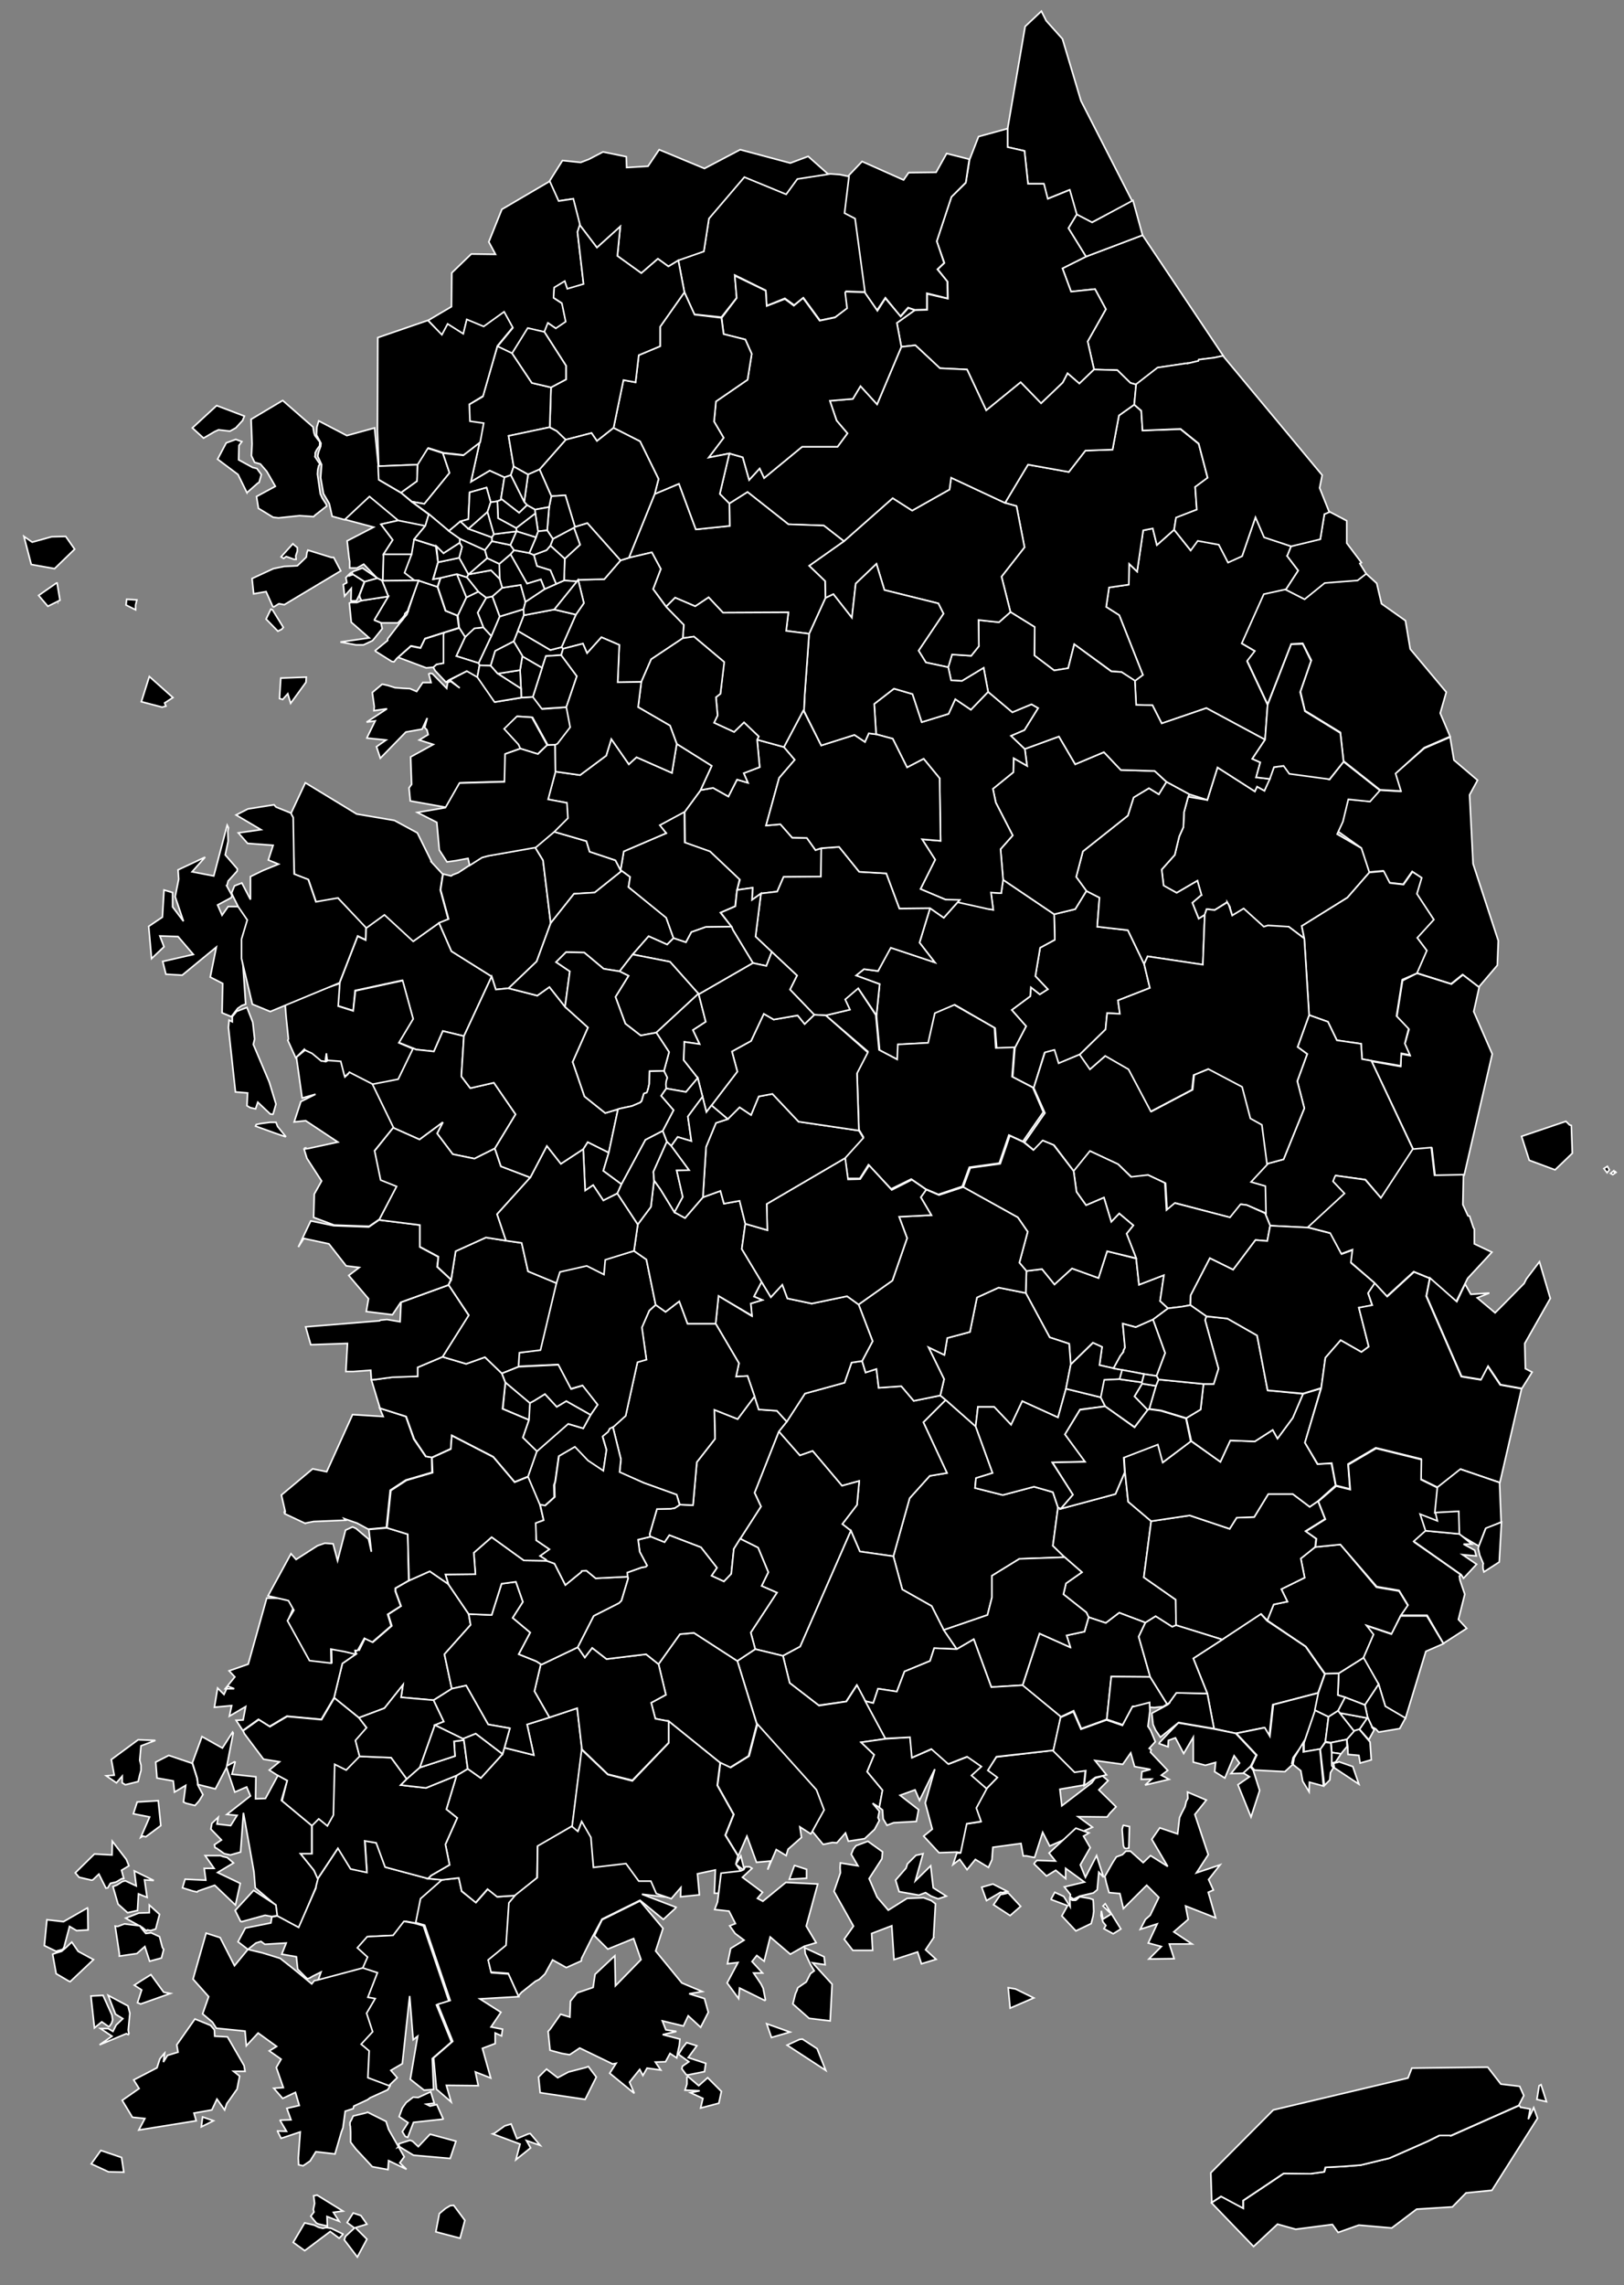 <?xml version="1.0" encoding="utf-8"?>
<!-- Generator: Adobe Illustrator 26.5.0, SVG Export Plug-In . SVG Version: 6.00 Build 0)  -->
<svg version="1.1" id="Layer_1" xmlns="http://www.w3.org/2000/svg" xmlns:xlink="http://www.w3.org/1999/xlink" x="0px"
     y="0px"
     viewBox="0 0 509 716.1" style="enable-background:new 0 0 509 716.1;" xml:space="preserve">
<rect x="0" y="0" width="509" height="716.1" fill="#808080" stroke="none"/>
<style type="text/css">
	.st0{fill:currentColor;stroke:#FFFFFF;stroke-width:0.5;}
	.st1{fill:none;stroke:#000000;stroke-width:0.5;}
</style>
    <g id="제주특별자치도">
	<path id="서귀포시" class="st0" d="M454.8,669.3l21.4-9.5l0.4,0.6l0.2,0l2.8,0.5l-0.6,3.2l1.7-3.6l1.2,3.3l-14.3,22.6l-8.1,0.8
		l-4.3,4.4l-11.2,0.7l-7.8,5.9l-10.3-0.9l-6.5,2.3l-1.8-2.5l-11.5,1.5l-5.7-1.6l-7.5,7l-13.2-13.7l3.1-2l6.9,3.7l0-2.4l6.6-4.4
		l6.1-4.1l8.4,0.1l4.3-0.6l0.4-1.4l5.8-0.3l5.2-0.4l7.4-1.8l0.1,0l1.6-0.4l12-5.3l3.6-1.8l0,0l3.4,0L454.8,669.3z"/>
        <path id="제주시" class="st0" d="M483,653.3l1.7,5.3l-3-0.7l0.7-4.3L483,653.3z M379.8,690.2l-0.3-9.3l19.6-19.7l42.2-10
		l1.2-3.1l23.8-0.3l4.1,5.3l5.9,0.7l1.3,2.9l-1.6,3.1l-21.4,9.5l-0.1-0.1l-3.4,0l0,0l-3.6,1.8l-12,5.3l-1.6,0.4l-0.1,0l-7.4,1.8
		l-0.1,0l-5.1,0.4l0,0l-5.8,0.3l-0.4,1.4l-4.3,0.6l-8.4-0.1l-6.1,4.1l-6.6,4.4l0,2.4l-6.9-3.7L379.8,690.2z"/>
</g>
    <g id="경상남도">
	<polygon id="합천군" class="st0" points="296.4,438.7 305.8,447 311.1,461.6 305.9,463.2 305.6,466.3 314.3,468.5 324.1,465.9
		330,467.6 331.6,472.4 330,484.4 333.7,488 319.5,488.5 310.9,493.8 310.9,500.6 309.5,506.1 295.8,510.8 292,503.3 282.8,498.1 
		280,487.7 285.1,469.5 291.4,462.5 296.8,461.6 289.4,445.7 	"/>
        <polygon id="거창군" class="st0" points="270.2,426.5 271.3,430.1 274.7,429 275.4,434.9 282.5,434.4 286.4,439 294.7,437.3
		296.4,438.7 289.4,445.7 296.8,461.6 291.4,462.5 285.1,469.5 280,487.7 269.5,486.2 266.7,479.7 264,477.6 268.6,471.6 
		269.3,464.1 263.9,465.6 254.7,454.7 250.7,456.1 244.1,448.6 246.6,445.5 252.3,436.7 264.7,433.3 266.9,427 	"/>
        <polygon id="함양군" class="st0" points="244.1,448.6 250.7,456.1 254.7,454.7 263.9,465.6 269.3,464.1 268.6,471.6 264,477.6
		266.7,479.7 250.8,516 245.4,518.9 236.7,516.8 236.7,516.8 235.3,511.6 243.5,499.1 238.7,497 240.8,492.7 237.6,485 232,482.2 
		238.5,472.1 236.5,467.8 	"/>
        <polygon id="산청군" class="st0" points="266.7,479.7 269.5,486.2 280,487.7 282.8,498.1 292,503.3 295.8,510.8 299.9,516.8
		292.8,516.5 291.5,520.5 283.5,523.8 281.1,530.1 275.2,529.2 273.7,533.7 271.2,533.1 268.5,528.1 265.2,533.2 256.6,534.4 
		247.5,527.4 245.4,518.9 250.8,516 	"/>
        <path id="하동군" class="st0" d="M275.1,569.6L275.1,569.6L275.1,569.6L275.1,569.6z M236.7,516.8l8.7,2.1l2.1,8.5l9.2,7.1
		l8.6-1.3l3.3-5.1l2.7,5.1l6.3,11.7l0,0l-7.7,1.1l4.1,3.9l-2.2,5.3l4.8,5.8l-1,5.4l-2.1-1.3l2.1,2.5l-0.4,2l0,0l0.4,0.9l-1.5,2.8
		l-3.1,2.9l-5.1,0.8l-0.9-2.6l-2.7,3.1l-1.4-0.1l-2.9,0.6l-3.4-4.1l3.5-6.8l-2.4-6.3l-18.5-20.6l-6.1-19.7L236.7,516.8z"/>
        <path id="남해군" class="st0" d="M290.2,593L290.2,593L290.2,593L290.2,593L290.2,593z M289.3,580.9l-2.4,8.5l4.8-4.7l0.8,6.9
		l4.1,2.6l-2.4,0.8l-0.3,0l-2.1-0.8l-1.7-1.1l0,0l0,0l-2.1,0.8l-6.2-1.1l-1.1-3.6l3.3-3.8l0.4-1.3l2.4-2.4l0.3-0.3l1-0.2
		L289.3,580.9z M268.3,578.4l3.7-1.4l4.6,3.3l0,0.1l-0.2,2.1l-4,6.2l2.5,5.8l3.5,4.1l5.9-3.7l5.2-0.2l2.4,0.9l1.3,1l-0.6,10.4
		l0.1,0.1l-2.6,3.9l3.3,3l-4.6,1.4l-1.2-3.7l-7.4,2.4l-0.7-10.6l-6.3,2.4l0.3,5.3l-6.2,0l-2.7-3.5l2.9-4.1l-6.1-10.9l2-5.8l-0.1-1.6
		l0.1-1.5l5.5,0.9l-2.1-3.6l0.7-1.7L268.3,578.4z"/>
        <path id="고성군_00000028326800830962186490000011380967607044266940_" class="st0" d="M320.7,581.6l-0.7-3.9l-8.8,1.2l-0.3,3.9
		l-1.1,2.4l-4.1-2.5l-2.6,3.2l-2.3-3.2l-2.1,1.6l1.2-3.6l1,0l1.9-9.1l4.5-0.7l-1.5-4.2l3.3-6.1l3.4-3.5l-3-2.2l2.8-4.3l17.8-2.1
		l6.6,6.7l3.5-0.5l-0.5,4.7l-7.5,1.3l0.6,5.2l9.4-7.2l1-1.4l0.2-0.1l2-0.6l0.1-0.1l1.8,1.5l-2.9,2.9l5.4,5.3l-2,2.1l-0.8,1.1
		l-9.1-0.1l4.5,3.3l-13.4,5.9l-2.2-4.3l-2.5,7.8l-0.1,0.1l-2.5-0.5L320.7,581.6z"/>
        <polygon id="창녕군" class="st0" points="352.6,461.3 353.6,470.6 360.8,476.7 358.5,494.3 368.5,501.3 368.6,509.3
		367.4,509.8 362.2,506.5 359,508.5 350.8,505.4 346.6,508.6 341.2,506.8 340.5,505.3 333.3,499.6 334.1,496.2 339.1,492.7 
		333.7,488 330,484.4 331.6,472.4 332.5,472.8 349.6,468.2 	"/>
        <polygon id="함안군" class="st0" points="341.2,506.8 346.6,508.6 350.8,505.4 359,508.5 356.9,512.9 360.5,525.5 348.3,525.4
		346.9,538.8 338.9,541.7 336.5,536.1 332.5,538 320.5,528.2 325.8,511.9 335.4,516.2 334.3,512.5 339.9,511.3 	"/>
        <polygon id="의령군" class="st0" points="310.9,500.6 310.9,493.8 319.5,488.5 333.7,488 339.1,492.7 334.1,496.2 333.3,499.6
		340.5,505.3 340.5,505.3 341.2,506.8 341.2,506.8 339.9,511.3 334.3,512.5 335.5,516.2 335.4,516.2 325.8,511.9 320.5,528.1 
		310.7,528.7 305.2,513.7 299.9,516.8 295.8,510.8 309.5,506.1 310.9,500.6 	"/>
        <polygon id="양산시" class="st0" points="415.3,524.5 409.3,516 397.2,507.8 399.2,502.8 403.5,501.9 401.6,498 408.9,494.4
		407.7,488.4 412.2,484.8 420.1,484 431.4,497.4 438.5,498.6 441.3,503.2 439,506.3 436.2,512 428.4,509.4 430.6,512.1 427.4,519.5 
		419.6,524.4 	"/>
        <path id="거제시" class="st0" d="M353.8,579.1l-0.8,0.2l-0.6-0.2l-0.3-0.7l-0.4-5.1l0.3-1.2l0.1-0.1l1.9,0.4L353.8,579.1z
		 M360.6,581.5l5.4,3.4l-5-8.5l2.5-3.6l5.6,1.9l0.6-5.1l0.6-1.3l1.1-2.1l0.4-1.7l0.5-0.9l-0.1-2l5.9,2.5l-3.6,4.5l4.2,12.6l-3.7,5.7
		l7.4-2.5l-3.6,4.6l1.5,3.3l-1.6,0.7l2.3,8l-9.4-3.7l0.8,4.2l-4.5,3.9l5.7,3.8l-7.1,0l1.5,4.6l-7.9,0.1l3.9-3.9l-4.1-1.1l2.8-6
		l-5.3,1.7l1.6-3.1l1.5-1.3l2.7-5.6l-3.8-3.8l-7.3,7.3l-1.1-4.7l-3.4-0.3l-0.9-3.2l-0.4-1.9l2.5-4.4l1.1-1.7l1.9-0.7l1.1-1.1l1.4,0
		l4,3.6L360.6,581.5z"/>
        <polygon id="밀양시" class="st0" points="368.6,509.3 368.5,501.3 358.5,494.3 360.8,476.7 372.9,474.9 385.4,479.1
		387.6,475.6 393.1,475.4 397.5,468.2 405.2,468.2 410.5,472.2 413.1,470.4 415.3,476 409.2,479.8 412.5,482.2 412.2,484.8 
		407.7,488.4 408.9,494.4 401.6,498 403.5,501.9 399.2,502.8 397.2,507.8 395.3,505.8 383.1,513.8 	"/>
        <path id="김해시" class="st0" d="M383.1,513.8l12.1-8l1.9,2.1l12.1,8.1l6,8.6l-2.1,5.9l-14.2,3.7l-1.1,9.9l-1.6-2.7l-8.9,1.8
		l-6.8-1.5l-2.1-11l-4.4-11L383.1,513.8z"/>
        <path id="사천시" class="st0" d="M299.9,580.4l-5.6,0.2l-4.8-5.2l2.7-2.2L290,565l3-10.6l-4.8,9.8l-1.4-3.3l-4.7,1.7l5.8,4.5
		l-0.7,3.7l-7.1,0.4L278,572l-1.2-2l-0.2-2.8l-1-0.8l1-5.4l-4.8-5.8l2.2-5.3l-4.1-3.9l7.7-1.1l7.7-0.5l0.6,6.4l6.2-2.7l5.3,4.7
		l5.9-2.3l4.4,3.1l-3.1,2.8l4.7,4.1l-3.3,6.1l1.5,4.2l-4.5,0.7l-1.9,9.1l0,0L299.9,580.4L299.9,580.4z"/>
        <path id="통영시" class="st0" d="M333.6,591.3l6.3-1.5l-5.9-4.3l0,3.2l-3.1-2.6l-2.9,1.8l-3.9-3.8l0.3-0.5l0.6-0.6l5.8,0.2
		l-2-2.5l8.4-7.8l4.1,1.5l-1.7,1l2.1,3.6l-3.1,5.4l1.6,3.9l3.5-6.8l2.2,6.8l-1.5-1.6l-0.5,5.5l-1.2,1l-4.3,1l-1.6,0.8l-0.4,0.1
		l-1-0.7l0.1-0.7l0,0L333.6,591.3z M334.6,597.2l-5.3-2l0.1,0l1.2-2.2l2.8,1.3l2,3.2l-0.1-2.5l0.4,0.3l0.4,0.2l1,0l0.2-0.1l1.1-1
		l0,0l3.1,0.5l1.1,0.4l0.1,1.1l0.1,2.6l-0.2,1.5l0,0l-0.6,2.3l-4.8,2.3l-4.4-4.7L334.6,597.2z M345.7,602.3l-0.6-2l0.1-1.5l0.5,2.6
		l2.6-1.6l-2.6-2.5l0.7-0.7l4.9,7.9l-2.4,1.5l-2.9-1.6l0.6-1L345.7,602.3z M311.4,596.9l2.2-3.2l0,0l0.6-0.1l0.1,0l1.7-0.4l3.9,4.2
		l-3.3,2.9L311.4,596.9z M318.3,623.3l5.7,2.8l-7.4,3.2l-0.6-6.4L318.3,623.3z M309.2,595.6l-1.5-4.2l3.5-1l4.5,2.3l-1.5,0.4
		l-0.6-0.1L309.2,595.6z M329.3,595.1L329.3,595.1L329.3,595.1L329.3,595.1z M335.4,593.6L335.4,593.6L335.4,593.6L335.4,593.6z"/>
        <polygon id="진주시" class="st0" points="277.5,544.8 271.2,533.1 273.7,533.7 275.2,529.2 281.1,530.1 283.5,523.8
		291.5,520.5 292.8,516.5 299.9,516.8 305.2,513.7 310.7,528.7 320.5,528.1 332.5,538 330.2,548.5 312.3,550.5 309.6,554.8 
		312.6,557 309.2,560.5 309.2,560.5 304.5,556.4 307.6,553.6 303.1,550.5 297.2,552.8 291.9,548.1 285.8,550.8 285.2,544.4 	"/>
        <path id="창원시_진해구" class="st0" d="M377.8,553.1L377.8,553.1L377.8,553.1L377.8,553.1z M387.3,543.2l6.4,6.8l-1.8,3.7
		l-2.2,2l-3.9,0.1l2.7-3.3l-1.7-2.3l-2.9,7l-3.2-2l0.3-2.9l-3.2,0.9l-3.8-1l0-7.8l-3,5.1l-2.6-4.9l-2.2,0.8l-0.1,2l-2.8-1l0.1-0.3
		l0.2-0.2l5.7-6l11.1,1.9L387.3,543.2z"/>
        <polygon id="창원시_마산회원구" class="st0" points="346.9,538.8 348.3,525.4 360.5,525.5 365.8,534 364.6,534.8
		361.8,535.1 355,534.7 351.9,540.5 	"/>
        <path id="창원시_마산합포구" class="st0" d="M360.4,536.2l-0.6,4.8l0.8,1.2l0.3,0.7l1.2,2.9l-1.9,2.1l0.6,0.4l-0.2,0.8
		l5.4,5.7l-2,1.5l2.4,1.3l-7.5,1.8l2.1-1.9l-3.3,0.1l0.2-2.4l2.7-0.7l-5-0.9l-1.2-4.3l-2.5,3.6l-8.7-1.2l3.6,4.5l-1.7,0.4l-1.8,0.4
		l-2,1.5l-1.5,1.1l0.5-4.7l-3.5,0.5l-6.7-6.7l2.3-10.5l4-1.8l2.4,5.5l8-2.9l5,1.7l3.1-5.8l5.4-1.4L360.4,536.2z"/>
        <polygon id="창원시_성산구" class="st0" points="368.7,530.5 378.4,530.7 380.5,541.7 369.4,539.8 363.7,544.4 362.2,542.2
		361.7,541.1 361.4,540.4 361,536.9 364.7,534.9 366.1,534.1 366.6,533.6 366.6,533.4 368.7,530.5 	"/>
        <polygon id="창원시_의창구" class="st0" points="378.4,530.7 368.7,530.5 366.6,533.4 366.6,533.4 366.5,533.6 366.5,533.6
		365.9,534 365.8,534 360.5,525.5 356.9,512.9 359,508.5 362.2,506.5 367.4,509.8 367.4,509.8 368.6,509.3 383.1,513.8 374,519.7 	
		"/>
</g>
    <g id="경상북도">
	<path id="울진군" class="st0" d="M446.4,234.5l8.1-3.5l1.2,7.2l7.4,6.3l-2.5,4.6l1.1,21.6l7.9,24.1l-0.3,7.7l-5.8,6.8l-5.1-3.9
		l-3.6,2.9l-10.8-3.4l3.1-7.1l-3-4l5.2-5.7l-5.4-8.1l1.5-5l-2.8-1.9l-2.8,4l-4.4-0.5l-1.9-3.7l-4.5,0.4l0,0l-2.4-7.6l-7.3-5.2
		l1.5-3.1l1.7-7l6.7,0.7l3.1-3.5l6.6,0.4l-1.7-5.5L446.4,234.5z"/>
        <polygon id="봉화군" class="st0" points="376.5,280.5 375.3,276 368.8,279.8 364.7,277.6 364.1,272.5 368.2,267.9 369.6,262.1
		370.9,259.2 371.1,254.5 372.4,249.7 378.4,250.7 381.6,240.5 393.3,248 394,246.5 396.3,247.8 399.3,240.4 402.3,240 407.7,241.4 
		416.7,244.3 421.1,238.7 432.5,247.7 429.4,251.2 422.6,250.5 420.9,257.5 419.1,261.4 426.7,265.8 429.2,273.4 422.3,281.3 
		408,290.2 408.8,294.1 403.9,290.4 396.1,290.5 389.8,284.8 386.2,286.9 385.4,284.1 384.6,282.7 380.7,285.2 378.2,284.9 
		377.6,286.7 377.6,286.7 375.7,287.9 373.7,282.9 	"/>
        <polygon id="예천군" class="st0" points="340.5,279.2 344.6,281.3 343.9,290.4 353.5,291.5 358.6,302.1 360.4,309.6
		350.4,313.5 351,317.7 347,317.5 346.5,322.6 338.4,330.5 331.7,333.3 330.4,329.1 327.4,329.9 324,340.9 317.4,337.5 318.1,328.3 
		321.6,321.6 317.1,316.5 322.9,312.2 323.1,309.4 325.9,311.6 328.4,310 324.5,305.9 326,297 330.6,294.5 330.4,286.5 330.4,286.5 
		337,284.9 	"/>
        <polygon id="칠곡군" class="st0" points="321.7,398.3 326.6,397.7 330.5,402.5 336,397.5 344.3,400.5 347,392.1 356.1,394.4
		357,402.6 364.8,399.6 363.6,407.7 366.1,410 361.4,413.5 356,415.9 351.9,414.8 352.6,422.3 352.6,422.4 352.2,423 352.2,423 
		352.1,423.7 352,423.7 351.3,424.8 351.2,424.8 349,428.8 344.6,427.8 345.4,422.1 342.5,420.8 335.6,427.6 335.1,421.1 329,419.1 
		321.5,405.2 	"/>
        <polygon id="성주군" class="st0" points="294.7,437.3 295.9,432.2 291,422.2 296,424.6 296.9,419.3 304,417.4 306.2,406.6
		313,403.5 321.5,405.2 329,419.1 335.1,421.1 335.6,427.6 334.1,435.2 331.6,444.2 320.4,439.1 316.9,446.5 311.6,440.9 
		306.5,440.9 305.8,447 296.4,438.7 	"/>
        <polygon id="고령군" class="st0" points="334.1,435.2 345,437.9 345,437.9 346.4,440.7 338.5,441.7 333.8,449.5 340.1,458
		329.8,458.3 336.3,468.4 332.5,472.8 331.6,472.4 330,467.6 324.1,465.9 314.3,468.5 305.6,466.3 305.9,463.2 311.1,461.6 
		305.8,447 306.5,440.9 311.6,440.9 316.9,446.5 320.4,439.1 331.6,444.2 	"/>
        <polygon id="청도군" class="st0" points="414,435.1 409,452.1 412.9,458.8 417.3,458.6 418.6,465.5 413.1,470.4 410.5,472.2
		405.2,468.2 397.5,468.2 393.1,475.4 387.6,475.6 385.4,479.1 372.9,474.9 360.8,476.7 353.6,470.6 352.6,461.3 352.3,456.7 
		363,452.5 364.6,458.2 373.3,451.6 382.5,458.1 385.6,451.4 393.3,451.7 398.9,448.1 400.4,450.8 405.2,444.3 405.2,444.2 
		408.4,436.8 408.4,436.8 	"/>
        <path id="영덕군" class="st0" d="M444.1,305l10.8,3.4l3.6-2.9l5.1,3.9l-1.7,7.6l5.8,13.3l-8.8,38l-9.1,0.2l-1-8.7l-5.8,0.5
		l-13.1-27.7l9.1,1.6l0.2-3.9l2.7,0.5l-1.6-3.6l1.3-4.6l-3.8-4l1.8-11.3L444.1,305z"/>
        <polygon id="영양군" class="st0" points="408.8,294.1 408,290.2 422.3,281.3 429.2,273.4 433.7,273 435.6,276.7 439.9,277.2
		442.7,273.2 445.6,275.1 444.1,280.1 449.4,288.2 444.2,293.9 447.2,297.9 444.1,305 439.5,307 437.7,318.4 441.5,322.4 440.3,327 
		441.9,330.6 439.2,330.1 439,334 429.8,332.4 426.9,331.9 426.6,327.1 419,326 416.2,320.2 410.3,318.1 	"/>
        <polygon id="청송군" class="st0" points="410.3,318.1 416.2,320.2 419,326 426.6,327.1 426.9,331.9 429.8,332.4 442.9,360.2
		432.9,375.5 428,369.7 418.7,368.4 418.7,368.5 418,370.3 421.6,374.1 410.1,384.7 398.1,384.1 396.5,380.2 396.3,371.7 
		391.8,370.4 397.1,364.7 402.3,363.3 408.8,347.3 406.6,338.8 409.7,330.3 406.7,328.1 	"/>
        <path id="의성군" class="st0" d="M324,340.9l3.5-11.1l3-0.8l1.3,4.2l6.7-2.8l3.2,4.6l4.8-4.2l7.4,4.2l7,13.3l12.9-6.8l0.5-4.7
		l4.7-1.9l10.6,5.6l2.6,10l3.6,2l1.6,12.2l-5.3,5.7l4.5,1.3l0.2,8.5l-5.9-2.5l-1.8-0.3l-3.3,4.2l-17.4-4.6l-2.6,2.2l-0.5-8.4
		l-5.3-2.5l-5.3,0.6l-4.1-3.9l-8.8-4.2l-5.2,6.3l-6.2-8.2l-3.4-1.4l-2.9,3l-3-2.5l6.4-9.2L324,340.9z"/>
        <polygon id="군위군" class="st0" points="336.5,367 341.6,360.7 350.4,364.8 350.4,364.8 354.5,368.8 359.8,368.2 365.1,370.7
		365.6,379.2 368.2,377 385.5,381.5 388.8,377.4 388.8,377.4 390.7,377.6 390.7,377.6 396.5,380.2 398.1,384.1 397.2,388.9 
		397.2,388.9 393.5,388.6 386.5,397.9 379.2,394.3 373.2,405.9 373.2,405.9 373.1,409 373.1,409 370.4,409.5 370.3,409.5 366.1,410 
		363.6,407.7 364.8,399.6 357,402.6 356.1,394.4 356.1,394.3 353.1,386.6 355.2,384 350.8,380.3 348.3,382.9 346,375.3 340.4,377.7 
		337.4,373.5 337.4,373.5 336.5,367 	"/>
        <polygon id="경산시" class="st0" points="378.1,412.5 384.7,413.2 394,418.5 397.3,435.7 408.4,436.8 405.2,444.3 400.4,450.8
		398.9,448.1 393.3,451.7 385.6,451.4 382.5,458.1 373.4,451.6 371.8,444.4 376.3,441.7 377.2,433.7 380.4,433.7 381.9,428.9 
		377.7,413.7 377.7,413.6 	"/>
        <polygon id="문경시" class="st0" points="314.4,275.7 330.4,286.5 330.6,294.5 326,297 324.5,305.9 328.4,310 325.9,311.6
		323.1,309.4 322.9,312.2 317.1,316.5 321.6,321.6 318.1,328.3 312.4,328.5 311.9,322.2 299.3,314.9 293.3,317.6 291.1,326.8 
		281.6,327.3 281.4,332.1 275.7,329.1 274.7,318.2 275.7,308.4 268.3,305.7 270.8,303.7 275.2,304.3 279.1,296.9 279.2,297 
		293,301.6 288.2,295.4 291.5,284.6 295.8,287.6 300.8,282 309.4,284.8 309.4,284.8 311.3,285.1 310.6,279.7 313.8,279.9 	"/>
        <path id="상주시" class="st0" d="M258.8,318.2l7.5-1.8l-1.5-3.2l4.1-3.6l5.6,8.5l1,10.9l5.7,3l0.2-4.7l9.5-0.5l2.1-9.3l6.1-2.6
		l12.6,7.2l0.4,6.3l5.8-0.2l-0.7,9.2l6.5,3.4l3.3,7.7l-6.4,9.2l-4.4-2l-3,8.8l-9.4,1.3l-2.2,6l-7.5,2.5l-4-1.7l-4.5-3.1l-6.3,3.1
		l-7.1-7.6l-2.7,4.3l-3.8,0l-0.9-6.7l5.8-6.3l-1.4-2.3l-0.6-17.9l3.4-6.6L258.8,318.2z"/>
        <polygon id="영천시" class="st0" points="373.1,409 373.2,405.9 379.2,394.3 386.5,397.9 393.5,388.6 397.2,388.9 398.1,384.1
		410.1,384.7 417.1,386.5 420.5,393 424,391.7 423.5,395.8 430.9,402.1 428.8,405.3 430.1,409.1 425.9,409.8 429,422 426.7,423.7 
		420.2,420 415.4,425.5 414.1,435 414,435 408.4,436.7 397.3,435.7 394,418.5 384.7,413.2 378.1,412.5 	"/>
        <polygon id="영주시" class="st0" points="365.6,245 372.8,248.9 372.4,249.7 371.1,254.5 371.1,254.4 370.9,259.2 370.9,259.2
		369.6,262.1 369.6,262.1 368.2,267.9 368.2,267.9 364.1,272.5 364.7,277.5 368.8,279.8 375.3,276 376.6,280.5 376.5,280.5 
		373.7,282.9 375.7,287.9 377.6,286.7 377,302.3 359.7,299.7 358.6,302.1 353.5,291.5 343.9,290.4 344.6,281.3 340.5,279.2 
		337.3,274.8 339.4,266.8 353.5,255.6 355.3,249.9 360.1,247 363.2,248.9 	"/>
        <polygon id="구미시" class="st0" points="301.9,372 304.1,366 313.5,364.7 316.5,355.9 320.8,357.9 323.9,360.4 326.8,357.4
		330.2,358.8 336.5,367 337.4,373.5 340.4,377.7 346,375.3 348.3,382.9 350.8,380.3 355.2,384 353.1,386.6 356.1,394.3 347,392.1 
		344.3,400.5 336,397.5 330.5,402.5 326.6,397.7 321.7,398.3 319.5,395.7 322.1,386 319,381.5 	"/>
        <polygon id="안동시" class="st0" points="385.3,284.1 386.2,286.9 389.8,284.7 389.8,284.7 396.1,290.4 397.4,290 403.9,290.4
		403.9,290.4 408.8,294.1 410.3,318.1 406.7,328.1 409.7,330.3 406.6,338.8 408.8,347.3 402.3,363.3 397.1,364.7 395.5,352.5 
		391.9,350.5 389.3,340.6 378.7,335 374.1,336.9 373.6,341.5 360.7,348.3 353.7,335.1 346.4,330.9 341.6,335.1 338.4,330.5 
		346.5,322.6 347,317.5 351,317.7 350.4,313.5 360.4,309.6 358.6,302.1 359.7,299.7 377,302.3 377.6,286.6 378.2,284.9 378.2,284.9 
		380.7,285.2 380.7,285.2 384.6,282.8 384.6,282.7 385.4,284.1 	"/>
        <polygon id="김천시" class="st0" points="301.9,372 319,381.5 322.1,386 319.5,395.7 321.7,398.3 321.5,405.2 313,403.5
		306.2,406.6 304,417.4 296.9,419.3 296,424.6 291,422.2 295.9,432.2 294.7,437.3 286.4,439 282.5,434.4 275.4,434.9 274.7,429 
		271.3,430.1 270.2,426.5 273.5,420.3 269.1,408.8 279.7,401.3 284.3,388 281.8,381.3 291.9,380.8 288.6,375.2 290.3,372.8 
		294.3,374.5 	"/>
        <path id="경주시" class="st0" d="M430.9,402.1l3.9,4.2l8.4-7.7l4.9,2l-1.1,5.6l11,25.2l6.1,1l2.2-4.2l3.9,5.8l6.7,1.2l-6.8,29.4
		l-12.3-4.2l-7.2,5.7l-5.3-2.6l0.1-6.3l-14.2-3.5l-8.7,5.1l0.6,7.8l-4.4-1.1l-1.3-7l-4.4,0.3l-4-6.7l5.1-17.1l1.3-9.5l4.8-5.5
		l6.5,3.7l2.3-1.7l-3.1-12.2l4.2-0.8l-1.3-3.8L430.9,402.1z"/>
        <path id="포항시_북구" class="st0" d="M458.6,377.6L458.6,377.6L458.6,377.6L458.6,377.6L458.6,377.6z M462.1,385.2l0,4.6
		l5.5,2.6l-7.6,8.2l-3.6,7.3l-8.4-7.4l0,0l-4.9-2l-8.4,7.7l-3.9-4.2l-7.4-6.4l0.5-4l-3.5,1.3l-3.5-6.5l-7-1.8l11.5-10.6l-3.6-3.8
		l0.6-1.5l0.2-0.3l9.3,1.3l4.9,5.7l10-15.3l5.8-0.5l1,8.7l9.1-0.2l-0.2,9.4l0,0l0,0l1.6,3.5l0.5,0.1l1.2,3.6L462.1,385.2z"/>
        <path id="포항시_남구" class="st0" d="M477.7,402.2l0.7-1.4l4.1-5.4l3.4,11.5l-8,14.1l0.2,7.9l0,0l2.1,1.1l-3.2,5.1l-6.7-1.2
		l-3.9-5.8l-2.2,4.2l-6.1-1l-11-25.2l1.1-5.6l8.4,7.4l2.6-5.5l1.8,3.2l5.8-0.4l-3.8,1.5l5.6,4.7l2.7-2.7L477.7,402.2z"/>
        <path id="울릉군" class="st0" d="M492.5,352.7l0.3,8.7l-5.4,5.2l-8.1-3l-2.4-7.5l13.9-4.7l1.1,1.1L492.5,352.7z M506.2,367.1
		l0.3,0.3l-0.9,0.6l-0.1,0.1l-0.7-0.4l1-0.8l0.1,0.3L506.2,367.1z M504.4,366.6l-0.7,0.9l-1-1.3l1.1-0.7L504.4,366.6L504.4,366.6z
		 M504.1,366L504.1,366L504.1,366L504.1,366L504.1,366z"/>
</g>
    <g id="전라남도">
	<path id="신안군" class="st0" d="M52.9,550.1l7.4,2.5l1.5,4.8l0.2,1.5l0,0.5l1.6,3l-1.1,1.8l-0.4,0.5l-1,1.1l-2.8-0.7l-0.8-0.4
		l0.7-5.2l-3.5,2.1l-0.4-3.5l-5.1-0.9l-0.1-1.4l-0.3-3.6L52.9,550.1z M39.6,582.7l0.8,2l-2.3,1.4l0.7,2.6l-0.4,0.1l-0.2-0.1
		l-1.5,0.9l-0.4,0.2l-1.7,0.4l-0.8,1.4l-0.6,0.1l-2.2-4.4l-1.9,1.8l-0.4,0.1l-3.9-0.9l-1.2-1.4l6-5.9l5.5,0.3l0.1-4.3L39.6,582.7
		L39.6,582.7z M64.5,589.2l-0.5-3.7l3.1,0l-2.8-4l4.8,0l0.8,0.3l1.3,0.3l2,1.7l-5,3l7.1,3.4l-1.5,6.8l-6.5-6.2l-5.2,1.8l-0.3,0.3
		l-1.4-0.3l-3.2-1l0.8-2.7L64.5,589.2z M39,602.9l4.9,0.6l0.3,0.6l1.5,1.8l1.7-0.2l2.6,1.2l0.9,3.4l0.4,0.6l-0.7,2.7l-3.7,1
		l-1.5-4.6l-2.5,2.2l-5.5,0.8l0-0.8l-1.3-8.6l0.8,0.1L39,602.9z M19.9,602.2l7.5-4.3l0.1,0.3l0.1,6.6L24,605l-2.2-1.3l-1.7,6.4
		l-0.3,0.6l-0.4,0.3l-0.1,0l-1.5,0.4l-0.2,0.1l-3.7-1.8l0.8-8.1L19.9,602.2z M22.5,608.6l2,2.9l4.8,2.6l-7.3,6.9l-0.5-0.2l-3.9-2.3
		l-1.1-6.1l1.1-0.4l1.7-0.5l1.3-1.1L22.5,608.6z M33.3,556.5l2.5-0.2l-0.9-4.9l8.4-6.2l5.4,0.2l-4.5,1.7l-0.4,4.5l0.4,1.6l0,1.6
		l-0.4,1.4l-0.5,2.1l-4,1l-1-0.6l0-2.1l-1.8,2.1L33.3,556.5z M42.1,586.3l6.1,3l-2.9-0.2l0.8,5.5l0,0l-2.7-1.1l-0.3,5.2l-3.1,0.7
		l-3-2.7l-1.6-5.5l1.3-0.5l1.7-1.1l0.9-0.2l3.4,1.6L42.1,586.3z M33.9,625.3l6.2,3.3l0.6,2.3l-0.5,5.3l0.2,1.1l-0.2,0.3l-0.6-0.3
		l-8.4,3.5l3.9-2.7l-3.6-2.4l2.4,0l1.5,0.9l1-2l2.1-2l-2.3-1.4L33.9,625.3z M43,564.7l6.6-0.4l0.8,7.8l0,0l-4.7,3.5l0,0l-0.9-0.2
		l-0.7,0.4l2.8-6.4l-5.1-1L43,564.7z M47.3,618.8l4,5.5l2.1,0.4l-9.3,3.3l-1-0.4l1.3-4l-2.3-1.5l2-1.3L47.3,618.8z M31.9,633.6
		l-2.3,1.9l-1.1-10l3.8-0.2l2.8,6.2l0.2,1.5l-0.3,1l-0.7,1l-0.2,0.1l-0.2-0.1L31.9,633.6z M46.8,597l3.2,2.9l-1.2,4.6l-1.6,0.5
		l-1-0.2l-0.3,0.3l-1.3-1.1l-4.7-2.6l-0.5-0.3l4.1-1.6l3.3-0.1L46.8,597L46.8,597z M39.6,582.7L39.6,582.7L39.6,582.7L39.6,582.7z"
    />
        <path id="진도군" class="st0" d="M28.6,678.1l3-4.2l6.5,2.2l0.7,4.6l-4.8-0.1L28.6,678.1z M63.1,666.5l0.4-3.1l3.4,1.2
		L63.1,666.5z M55.4,640.8l5.7-8.1l4.9,2l1.2,1.4l0.1,2l4,0.2l5.2,9l0.3,1.8l-3.6,0l1.9,1.5l-0.8,4.1l-0.3,0.4l-2.1,3l-0.8,1.1
		l-0.7,2l-2.4-3.4l-1.6,3.4l-5.6,1l0.7,2.4l-18,2.9l1.9-3.6l-3.9-0.4l-3.2-5.3l5.3-3.7l-1.7-2.7l7.3-3.8l0.9-2.8l1.3-1.6l0.2-0.2
		l-0.4,2.8l1.3-2.1l3.3-1L55.4,640.8z"/>
        <path id="완도군" class="st0" d="M106.3,701.4l-2.8-2.1l-8,6l-3.6-2.6l3.6-6.1l3,0.7l1.4,0.7l1.3,0.3l0.8-0.2l0.5,0l1.3,0.2
		l3.7,1.8l0,0.1L106.3,701.4z M110.7,693.5l2.4,0.8l1.9,2.7l-3.6,1.1l3.6,3.6l-3,5.6l-4.1-5.4l0.4-1.1l2.8-2.6l-2.3-1.7L110.7,693.5
		L110.7,693.5z M142.2,691.1l3.5,4.7l-1.5,5.6l-7.6-2l1.1-5.7l1.9-1.6l1.5-0.9L142.2,691.1z M99.4,687.9l8.1,5l0,0l-3,0.4l1.8,2.8
		l-3.8-1.5l0.1,3L100,697l-0.8-0.3l-1.8-2.2l1-1.3l-0.2-0.8l0.4-1.9l-0.3-2.4L99.4,687.9z M111.5,673.3L111.5,673.3L111.5,673.3
		L111.5,673.3z M111.5,673.3L111.5,673.3L111.5,673.3L111.5,673.3L111.5,673.3z M125.2,672.5L125.2,672.5L125.2,672.5L125.2,672.5z
		 M129.3,671l1.8,1.7l3.7-3.9l8.1,2.2l-1.8,5.4l-11.5-1l-3.3-2l-1.1-0.7l-0.5,0.2l0.4-0.5l0,0l-0.1-0.6l3.5-1.1L129.3,671z
		 M166.2,668.6l3.1,3.7l-4.3-1.5l1.3,2.3l-4.6,3.7l1.3-4.9l-8.6-3.2l0,0l0.6-0.2l3.2-2.3l2-0.6l1.8,4.6l3.6-1.5L166.2,668.6z
		 M111.5,673.4L111.5,673.4L111.5,673.4L111.5,673.4l-1.6-2.1l0-3.2l-0.1-1.8l-0.1-0.3l0-0.9l0.5-0.9l0.5-1.1l4.1-1l0.4-0.2l5.8,2.9
		l0.8,2.5l4.9,8.6l-1.4,1.9l2.1,2l-5.6-2.7l-0.2,2.8l-4.9-0.9L111.5,673.4z M134.9,660L134.9,660L134.9,660L134.9,660z M135,655.5
		l1.1,3.6l-2.5,0.3l1.2,0.6l2.1-0.5l2,4.5l-0.1,0.1l-9.2,1l-1.8,4.7l-0.8-0.3l-0.9-1.5l1.8-2.8l-2.8-1.9l1-2.7l1.2-1.7l2.2-1.7
		l1.6,0.1l1.5-0.7L135,655.5z"/>
        <polygon id="장성군" class="st0" points="104.7,532 107.3,521.3 111.6,518.3 111.5,517.2 112.4,517 112.6,517.1 114.4,513.4
		116.9,514.6 122.8,509.5 121.7,505.9 125.7,503.3 124,498.7 124,497.7 128.2,495.3 128.2,495.3 134.7,492.4 140.5,496.4 
		146.9,505.8 147.5,509.2 139.3,518.4 141.6,529.2 135.9,532.8 125.7,531.9 126.3,528 120.5,535.3 112.5,538.3 	"/>
        <path id="영광군" class="st0" d="M73.4,529.2l-2.8,0l3-3.7l-1.8-1.9l6-2.1l5.8-20.7l6.6,0.1l1.9,2.6l-1.8,4.2l6.9,12.5l6.8,0.8
		l-0.1-4.4l7.7,1.7l-4.3,3l-2.6,10.7l-4,6.8l-10.8-1l-5.4,3.2l-3.5-2.2l-4.9,3.5l-2.1-3.2l2.2-0.1l0.8-4.2l-5.1,3l0.7-3.3l-5.4,0.5
		l1-6l2,2l1.2-2.6L73.4,529.2z"/>
        <path id="함평군" class="st0" d="M76.2,542.4l4.9-3.5l3.5,2.2l5.4-3.2l10.8,1l4-6.8l7.8,6.3l0,0l2.4,3.2l-3.5,4l1.3,5l0,0
		l-4.1,4.3l-3.6-1.8l-0.5,15.9l-1.9,3.4l-2.7-2.2l-2.1,2.1l-9.5-7.9L90,558l-2.8-1.5l-2.8-1.8l3.2-2.6l-5-0.8l-6-8L76.2,542.4z"/>
        <path id="무안군" class="st0" d="M73.6,551.5L73.6,551.5L73.6,551.5L73.6,551.5L73.6,551.5z M86.8,600.4l-0.4-3.4l-6.4-5.4
		l-0.4-5l-3.3-18.5l-0.9,12.3l-3.2,0.9l-1.9-0.4l-2.4-1.7l-0.5-0.2l-0.2-0.9l2.2-1.5l-3.3-3.4l0.3-1.8l2-1.9l-0.4,2.1l4.3,0.5l2-3.2
		l-3.2-0.3l7.4-5.8l-1.2-2.8l-3.7,1.6l-2.6-7.7l-3.5,6.7l-5.5-1.4l0-0.5l-0.2-1.5l-1.5-4.8l3-8.2l6.4,3.6l3.2-5l0.2,0.3l-2,10.3
		l2.4-1.3l0.2,0.1l-1,3.8l7.5,0.8l-0.1,6.9l3.1-0.1l3.9-7.2L90,558l-1.8,6.2l9.5,7.9l0,8.8l-3.5,0l4.2,5.2l1.2,2.5l0.1,0.1l0.1,0
		l-0.6,2.3l-5.5,13.1L86.8,600.4z"/>
        <path id="영암군" class="st0" d="M85.2,600.7l1.7-0.3l6.7,3.6l5.4-12.3l0.1-0.8l0.6-2.3l6.3-9.5l3.9,6.5l5.1,1.1l-0.6-9.9
		l3.6,0.7l2.8,7.6l13.4,3.6l4.4,0.4l-6.6,6.1l-1.5,7.5l-3.3-0.6l-3.4,4.4l-8.1,0.4l-3.1,3.5l3.2,2.9l0,0l-1.5,3.4l-14.6,3.9l0.9-2.6
		l-2.6,1.3l-1,0.6l-0.7,0.2l-3-3l-0.4-3.9l-4.6-0.8l0,0l1.4-3.5l-6.7,0.4l-1.2-0.9l-1.6,0.5l-2.5,2l-3.1-2.4l2.3-4.3l8-1.6
		L85.2,600.7z"/>
        <path id="해남군" class="st0" d="M107,668.1l-2,6.9l-6-0.7l-1.8,2.9l-2.2,1.5l-1.4-0.3l-0.1-2.1l0.6-8.2l-6,2l-1.1-2.2l0-0.1
		l2.8,0.1l-2-3.4l0.1-0.1l3.3-0.1l-1.3-3.6l3.9-0.9l-1.2-4.1l-4,1.9l-2.8-3.2l3-0.2l-2.2-6.3l1.5-2.6l-3.7-2.6l2.3-1.4l-5.8-4.2
		l-3.7,4l-0.4-4.6l-9-0.9l0,0l-1.2-1.9l-3.1-2.6l1.9-5.4l-4.9-5.5l4.1-14.4l4.4,1.4l4.5,8.8l4.2-5.1l4.6,1.1l5.5,1.7L92,617l5.7,4.7
		l0.8-1l1-0.2l14.6-3.9l4.6,1.5l-3,7.7l2.3,0.4l-2.7,4.6l1.9,5.8l-3.6,3.9l2.5,2.1l-0.4,8.4l6.6,2.5l0,0.1l-0.8,1.3l-5.5,2.5
		l-0.8,0.6l0,0l-4.3,2l-0.2,0.8l0,0l-2.5,0.8l-0.7,5.2L107,668.1z"/>
        <path id="강진군" class="st0" d="M132.9,655l-4.3-3.4l2.3-13.5l-1.4,1.1l-1.1-13.7l-2.3,21.2l-3.6,2.1l2,2.3l-2.6,2.5l-6.6-2.5
		l0.4-8.4l-2.5-2.1l3.6-3.9l-1.9-5.8l2.7-4.6l-2.3-0.4l3-7.7l-4.6-1.5l1.5-3.4l-3.2-2.9l3.1-3.5l8.1-0.4l3.4-4.4l3.3,0.6l2.8,0.8
		l8,23.6l-3.9,1.2l4.7,11.6l-6,5.2l0.4,9.6l0,0.1L132.9,655z"/>
        <path id="장흥군" class="st0" d="M138.5,589.1l5.3-0.6l0.9,4.2l4.5,3.5l3.7-4.2l3,2.4l5.8-0.4l-2.1,2.5l-0.9,13.3l-5.6,4.6
		l0.9,3.8l5.4,0.4l3.2,7.1l-12.2,0.7l6.6,4.2l-3.1,4.6l3.6,0.7l-0.3,2.1l-2-0.9l0,3.3l-4,1.5l2.6,9.3l-4.8-1.9l0.9,4.3l-10-0.1
		l1.5,5.2l-4.6-4l-0.9-9.8l6-5.2l-4.7-11.6l3.9-1.2l-8-23.6l-2.8-0.8l1.5-7.5L138.5,589.1z"/>
        <polygon id="화순군" class="st0" points="172.2,538.2 180.9,535.3 182.4,548.2 179.4,572.2 168.5,578.7 168.3,588.5 161.6,594
		155.8,594.4 152.8,592 149.1,596.2 144.7,592.6 143.8,588.5 138.5,589.1 134.1,588.7 135,587.9 135,587.8 140.9,584.4 139.6,578 
		143.3,569.7 139.9,567 143.1,556.4 143.1,556.4 146.6,554.3 150.7,557.2 157.5,549.7 158.1,547.7 167.3,550 165.2,540.4 	"/>
        <path id="보성군" class="st0" d="M179.4,572.2l1.8,1.5l1.2-3.1l2.9,5l0.8,9.4l10.2-1.2l4,5.5l3.8,0l1.7,3.9l4.6,1.5l-9.2-1.1
		l10.7,4.1l-0.2,0.3l-3.8,3.5l-7.3-6l-11.9,5.9l-3.2,5.9l-3.2,6.4l-0.1,0.8l-4.7,2.1l-4.3-2.4l-2.4,4.4l-1.8,1.7l-1.2,0.6l-4.4,3.5
		l-0.9,1.1l-3.2-7.1l-5.4-0.4l-0.9-3.8l5.6-4.6l0.9-13.3l2.1-2.5l6.8-5.4l0.1-9.9L179.4,572.2z"/>
        <path id="고흥군" class="st0" d="M215.6,650.7l3.4,2.9l2.8-2.5l0,0l4.3,4.3l-0.8,3.7l-5.7,1.5l0.7-3l-3.9-1.8l2.9-0.6l-4.6-0.2
		l0.6-1.9l0-2.2L215.6,650.7z M184.4,647.6l2.5,3.3l-3.5,7l-14.1-2.1l-0.5-4.9l0,0l2.5-2.5l3.5,2.7l3.4-1.8l5.4-1.4L184.4,647.6z
		 M215.2,640.1l3.2,1l-2.7,3.7l5.5,1.8l-0.4,2.6l-5,1l-0.7,0l-1.4-1.9l0.2-0.8l2-1.4l-3.2-2.3l0,0l0.2-0.4l1.1-1.8l0,0l0.6-0.7
		L215.2,640.1z M186.3,606.6l2.4-5l11.9-5.9l7.2,8.6l-2.3,7.1l8.2,10l6.4,2.7l-4.1,0.7l4.8,1.5l1.2,4.3l-2.4,4.7l-3.9-3.6l-1.5,3.2
		l-6.6-1.6l1.1,2.8l3.3,0.5l-4.3,1l5.4,1.4l-0.2,2l-0.6,2.7l0,0.2l-0.2,1l-2.1-1.4l-1.4,2.6l-3.2,0.1l1.7,2.5l-4.3-0.6l-1.3,2.3
		l-1-1.9l-3.2,4l1.5,3.5l-7.7-6.3l2-3.1l-1.1,0.2l-10.3-5l-3,2l-0.2,0.1l-2.4-0.4l-3.7-1l-0.6-5.9l0.7-0.8l2.8-4l0.4-0.6l2.9,0.9
		l0.2-5l0,0l2.1-2.6l5-1.7l0.6-4.1l6.2-5.8l0.2,9.4l8-8.2l-2.3-6.6l-8.1,3.3L186.3,606.6z"/>
        <polygon id="구례군" class="st0" points="206.4,521.5 213.1,512.1 217.5,511.7 231.1,520.5 237.2,540.3 234.6,550.3
		228.8,553.9 225.7,552.4 209.6,539.4 205.4,538.6 204.1,533.6 208.7,531.1 	"/>
        <polygon id="곡성군" class="st0" points="181.1,516.2 183.3,519.4 185.6,516.4 190.1,519.9 202.5,518.4 206.4,521.5
		208.7,531.1 204.1,533.6 205.4,538.6 209.6,539.4 209.6,546.1 198.2,557.9 190.5,556 182.4,548.2 180.9,535.3 172.2,538.2 
		167.5,530 169.5,521.5 169.8,521.6 169.8,521.6 	"/>
        <polygon id="담양군" class="st0" points="141.6,529.2 139.3,518.4 147.5,509.2 146.9,505.8 154.1,506.1 157.2,496.3
		161.7,495.7 163.9,502 160.7,507 166.2,511.6 162.6,518.4 168.1,520.6 169.5,521.5 167.5,530 172.2,538.2 165.2,540.4 167.3,550 
		158.1,547.7 159.8,541.6 153,540.4 146.1,528.2 	"/>
        <path id="광양시" class="st0" d="M247,579.5l-0.6,2l-3.1-1.9l-2.7,6.3l0.9-2.7l-4.4,0.4l-3-8.2l-2.7,6.2l-4-6.5l2.6-6.5
		l-5.1-9.1l0.9-7.1l3.2,1.5l5.8-3.6l2.6-10l18.5,20.6l2.4,6.3l-4.1,7.4l-0.1,0.1l-3.4-2.2l0.5,3.3L247,579.5z"/>
        <polygon id="나주시" class="st0" points="112.7,550.4 122.6,550.8 127.5,557.5 125.6,559.4 133.5,560.3 143.1,556.4 139.9,567
		143.3,569.7 139.6,578 140.9,584.4 135,587.8 135,587.9 134.1,588.7 120.7,585.1 117.9,577.5 114.3,576.9 115,586.8 109.9,585.7 
		105.9,579.2 99.6,588.7 99.5,588.6 98.4,586.1 94.2,580.9 97.8,580.9 97.8,572.1 99.9,570 102.6,572.2 104.5,568.8 104.9,552.9 
		108.5,554.7 	"/>
        <path id="순천시" class="st0" d="M209.6,539.4l16.1,13l-0.9,7.1l5.1,9.1l-2.6,6.5l4,6.5l-0.7,2.7l1.6-2.7l0.9,3.6l0.1,0.9
		l-2.5-1.8l1.6,2.2l-6.2,0.7l-0.8,6.1l-1.4,0l0.3-7.3l-5.6,1.2l0.6,6.6l-5.9,0.6l0.1-2.9l-3,3.5l-4.7-1.6l-1.7-3.9l-3.8,0l-4-5.5
		l-10.2,1.2l-0.8-9.4l-2.9-5l-1.2,3.1l-1.8-1.5l3-24.1l8.2,7.8l7.7,2l11.4-11.9L209.6,539.4z"/>
        <path id="여수시" class="st0" d="M246.3,589.9l10,0.5l-3.6,13.2l3.1,5.2l-3.7,1.1l-4.4,2.5l-6.3-5.4l-1.9,7.6l-2.3-1.8l-1.5,1.9
		l3.3,3.6l-2.8,0l2.3,3.4l0.7,1.4l0.7,3.6l-0.2,0.2l-7.9-3.9l-0.3,3.3l-3.6-4.9l3.4-6.4l-3.3,0.4l1-4.8l4.2-2.6l-2.8-2.1l-1.7-2.4
		l1.8-0.7l-2-3.9l-4.5-0.5l0.9-2.4l1.1-9l6.2-0.7l0.9-0.4l0.5-0.9l1.3,0l0.8,0.5l-3,2.8l6.3,4.7l-1.6,1.9l1.7,0.9L246.3,589.9z
		 M251.5,639l4.6,3l2.7,6.8l-12.1-7.9l3.9-1.8L251.5,639z M241.8,638.5l-1.5-4.3l7.3,2.6L241.8,638.5z M252.7,621.1l1.3-2.6l1.2-0.9
		l-1.1-1.8l-1.7-3.6l-0.2-1.8l6.1,2.8l0.3,2.5l-3.9-0.6l6.1,6.7l-0.6,11.5l-6.6-0.8l-5.1-4.5l0.8-3.2l0.5-1.1l0.2-0.7l0.2-0.2
		L252.7,621.1z M249.1,584.6l3.7,1.2l0,2.8l-5.4,0.3l1.6-4.3L249.1,584.6z"/>
        <path id="목포시" class="st0"
              d="M79.5,592.4l7,4.6l0,0.2l0.4,3.1l-1.7,0.3l-2.1-0.4l-7.3,2l-0.4-0.1l-1.7-3.4L79.5,592.4z"/>
</g>
    <g id="전라북도">
	<path id="부안군" class="st0" d="M89.2,474.5l0-0.6l0.1,0.1l0,0L89.2,474.5z M89.4,473.7l-1.2-5.2l9.8-8.2l4.4,0.9l8.1-17.9
		l9.6,0.6l-1.1-2.6l8.2,2.6l2.5,7.1l0,0l3.7,5.4l1.9,0.3l0.1,4.7l-8.2,2.4l-4.9,3.2l-1.2,11.7l-5.7,0.5l-3.5-1.9l-0.9-0.3l-3.1-1.1
		l0.4,0.5l0,0l-10,0.4l-2.5,0.5l-0.1,0.1l-6.4-3l-0.2-0.5L89.4,473.7z"/>
        <path id="고창군" class="st0" d="M110.5,478.5l1.1,0.5l3.9,3.3l0.9,4l-0.8-7l5.7-0.5l6.5,2l0.3,14.5l-4.2,2.4l0,1l1.7,4.6
		l-4.1,2.6l1.1,3.6l-5.9,5.1l-2.5-1.2l-2.1,3.8l-0.8,0l0.1,1.2l-3.3-0.8l0,0l-4.4-0.8l0.1,4.4l-6.8-0.8l-6.9-12.5l2-3.3l-1.7-3
		l-6.4-1.5l7.2-13.2l1.6,1.8l6.7-4.3l2.3-0.8l2.6,0.2l1.4,5.3l2.5-9.6L110.5,478.5z"/>
        <polygon id="순창군" class="st0" points="140.5,496.3 139.6,493.4 149,493.3 148.5,486.6 154.1,481.7 164.2,489 171.3,489.1
		173.8,490 173.8,490 177.2,496.7 182.1,492.7 182.2,492.6 182.3,492.3 182.3,492.3 183.8,492.2 183.8,492.2 186.7,494.6 
		186.7,494.6 196.7,494.1 196.7,494.1 196.9,494.6 196.9,494.6 194.8,501.6 194.8,501.6 194,502.4 194,502.4 186.1,506.4 
		181.1,516.2 169.8,521.6 169.8,521.6 169.5,521.5 169.5,521.5 168.1,520.6 168.1,520.6 162.6,518.4 166.2,511.6 160.7,507 
		163.9,502 161.7,495.7 157.2,496.3 154.1,506.1 146.9,505.8 140.5,496.4 	"/>
        <polygon id="장수군" class="st0" points="236.5,437.6 237.8,441.7 243.5,442.1 243.5,442.1 246.6,445.5 244.1,448.6
		236.5,467.8 238.5,472.1 232,482.2 230,485.4 229.2,493.2 229.2,493.2 226.9,495.6 226.9,495.6 223,493.8 224.7,491.3 219.7,484.9 
		209.8,481.1 208.3,483.3 208.3,483.3 203.8,481.5 203.8,481.5 203.6,480.8 203.6,480.8 205.9,472.9 210.2,472.8 210.3,472.8 
		211.4,472.6 213,471.6 213.1,471.5 217.2,471.7 218.4,458.2 218.4,458.2 224.1,450.9 223.9,441.8 231.2,444.7 	"/>
        <polygon id="무주군" class="st0" points="238.7,401.7 241.6,406.5 245.2,402.6 246.8,406.9 254.4,408.5 265.5,406.2
		269.1,408.8 273.5,420.3 270.2,426.5 266.9,427 264.7,433.3 252.3,436.7 246.6,445.5 243.5,442.1 237.8,441.7 236.5,437.6 
		234.3,431.2 230.7,431.4 231.6,427.2 224.3,414.8 225.2,406.1 235.6,412.4 235.3,408.5 238.9,407.4 236.3,406.3 	"/>
        <polygon id="진안군" class="st0" points="205.5,408.9 208.6,411.1 212.9,407.8 215.5,414.8 224.3,414.8 231.6,427.2
		230.7,431.4 234.3,431.2 236.5,437.6 231.2,444.7 223.9,441.8 224.1,450.9 218.4,458.2 217.2,471.7 213.1,471.5 212,468.4 
		201.8,464.7 201.8,464.7 194.2,461.4 194.2,461.3 194.6,457.3 194.6,457.3 192.1,447.2 196.1,443.6 199.8,426.8 202.6,426 
		201.1,416 203.5,410.7 	"/>
        <path id="완주군" class="st0" d="M158.4,433.2l7.8,6.5l-0.3,5.3l-8.3-3.5L158.4,433.2z M198.7,392l3.9,2.7l2.9,14.2l-2,1.8
		l-2.3,5.3l1.4,10.1l-2.8,0.8l-3.7,16.8l-4,3.6l0,0l-1,0.5l-0.5,1l0,0l-1.7,1.5l1.2,4.1l0,0l-1,6.6l0,0l-4.8-3.2l-0.1,0l-4.1-4.3
		l-5,2.9l-1.1,7.8l0,0.1l-0.4,1.1l0,0.1l0.1,3.7l0,0l-3,2.7l0,0l-1.6-0.4l0,0l-3.7-8.7l2.8-8l9.8-8.6l4.8,1.4l2.3-4.2l2.2-3.2
		l-4.8-6l-3.6,1l-4-7.6l-12.5,0.6l0,0l0.3-4.3l6.6-0.9l5-21l1.1-3.5l8.4-2l5.4,2.8l0.4-4.7L198.7,392z"/>
        <path id="김제시" class="st0" d="M123.3,431.5l7.6-0.2l0-2.8l7.8-3.3l7.4,2.2l5.9-2.1l5.3,5.1l1.1,2.8l-0.9,8.3l8.3,3.5
		l-1.9,5.5l4.4,4.2l-2.8,8l-4.2,1.7l-6.7-7.9l-13-6.7l-0.3,4.2l-5.9,2.7l-1.9-0.3l-3.7-5.5l-2.5-7l-8.2-2.6l-2.7-8.9l1.1-0.1
		l3.8-0.5l1.9-0.3L123.3,431.5z"/>
        <polygon id="남원시" class="st0" points="208.3,483.3 209.8,481.1 219.7,484.9 224.7,491.3 223,493.8 226.9,495.6 229.2,493.2
		230,485.4 232,482.2 237.6,485 240.8,492.7 238.7,497 243.5,499.1 235.3,511.6 236.7,516.8 231.1,520.5 217.5,511.7 213.1,512.1 
		206.4,521.5 202.5,518.4 190.1,519.9 185.6,516.4 183.3,519.4 181.1,516.2 186.1,506.4 194,502.4 194.8,501.6 196.9,494.6 
		196.7,494.1 196.6,492.8 196.6,492.8 201.1,491.2 202.4,491 202.8,490.6 200.5,486.3 200.5,486.3 200,482.5 203.7,481.6 
		203.7,481.6 203.8,481.5 	"/>
        <polygon id="정읍시" class="st0" points="135.4,456.8 141.3,454.1 141.6,449.9 154.6,456.6 161.3,464.5 165.5,462.8
		169.2,471.5 170.4,476.4 170.4,476.4 168,477.3 168,477.3 168.1,482.7 172.2,485.5 172,485.8 169.3,487.6 171.3,488.8 171.3,488.8 
		171.4,489.1 164.2,489 154.1,481.7 148.5,486.6 149,493.3 139.6,493.4 140.5,496.4 134.7,492.4 128.2,495.3 127.8,480.8 
		121.3,478.8 122.5,467.1 127.4,463.9 135.6,461.5 	"/>
        <polygon id="익산시" class="st0" points="141.4,401 142.8,392.1 152.3,387.8 158.6,388.8 163.5,389.5 165.5,398.4 174.4,402.1
		169.4,423.1 162.8,423.9 162.5,428.3 157.3,430.4 152,425.3 146.1,427.4 138.7,425.2 146.9,412.1 140.6,402.7 	"/>
        <path id="군산시" class="st0" d="M97.4,421.4l-1.6-5.6l23.2-1.9l0.2-0.2l2.1-0.2l4.1,0.7l0.3-6.1l14.9-5.4l6.3,9.5l-8.2,13
		l-7.8,3.3l0,2.8l-8,0.3l-1.4,0.2l-0.2,0l-3.5,0.5l-0.3,0l-1.1,0.1l-0.2-3l-5.4,0.4l-2.4,0l0.5-8.8L97.4,421.4z"/>
        <polygon id="전주시_덕진구" class="st0" points="185.1,443.4 177.5,439.1 174.5,440.9 170.8,436.9 167.4,439 166.1,439.7
		158.4,433.2 157.3,430.4 162.6,428.3 175,427.7 179,435.3 182.6,434.2 187.3,440.2 	"/>
        <polygon id="전주시_완산구" class="st0" points="167.4,439 170.8,436.9 174.5,440.9 177.5,439.1 185.1,443.4 182.8,447.6
		178.1,446.2 168.3,454.8 163.9,450.5 165.8,445 166.1,439.7 167.4,439 	"/>
        <polygon id="임실군" class="st0" points="173.9,469.1 173.8,465.3 174.1,464.1 175.2,456.3 175.2,456.3 180.2,453.4
		184.3,457.7 189.1,460.9 190.1,454.3 188.9,450.2 188.9,450.1 190.6,448.7 191.1,447.7 191.1,447.7 192.1,447.2 194.6,457.3 
		194.2,461.3 201.8,464.7 212.1,468.4 213,471.6 211.5,472.6 211.4,472.6 210.3,472.8 205.9,472.9 203.6,480.8 203.8,481.5 
		203.7,481.6 200,482.5 200.5,486.3 202.8,490.6 202.8,490.6 202.4,491 202.4,491 201.1,491.2 201.1,491.2 196.6,492.8 196.7,494.1 
		186.7,494.6 183.8,492.2 182.3,492.3 182.2,492.6 182.1,492.7 177.2,496.7 173.8,490 171.3,489.1 171.2,488.8 169.3,487.6 
		172.2,485.5 168.1,482.7 167.9,477.3 170.4,476.4 169.3,471.5 170.9,471.8 	"/>
</g>
    <g id="충청남도">
	<path id="태안군" class="st0" d="M56,275.5l-0.2-2.9l8.5-4l-4.1,4.6l6.8,1.3l4.2-15.9l0.4,0.8l-0.2,1l0.1,3.2l-0.9,4.3l3.8,4.4
		l-0.1,0.7l-2.8,3.1l-0.3,1.2l-0.2,0.2l1.7,3.1l-0.2,0.7l-4.3,2.3l1.4,3.2l1.9-2.7l3.5,0l2.8,4.1l-1.8,6l0,0l0,6.1l0,0l1,14.4
		l-1.2,0.4l-1.3,0.9l-2,2.6l-2.9-1.2l0.2-9.2l-3.9-2l1.9-9.4l-10.7,8.8l-5.1-0.3l-1-4l9.6-2.2l-4.8-5.6l-5.7-0.2l1.3,3.4l-3.9,3.7
		l-0.9-10.1l4.3-2.9l0.5-8.5l2.7,0.8l0,4.5l3.4,4.5l-2.6-7.7L56,275.5z M74.8,316.7l2.6-1l1.8,4.6l0.1,0.7l0.5,4.6l-0.4,1.7l5,11.8
		l2.1,6.9l-0.9,3.1l-0.1,0.1l-0.8-0.1l-3.9-3.7l-0.7,2.1l-1.7-0.4l-1-0.6l0.2-4l-3.8-0.3l-2.2-20.2l0.2-2.3l1,0.5l0-1.6l1.4-1.7
		L74.8,316.7z M72.8,320.4L72.8,320.4L72.8,320.4L72.8,320.4L72.8,320.4z"/>
        <polygon id="예산군" class="st0" points="114.7,290.8 120.5,286.6 129.6,294.9 137.6,289.2 141.5,298.1 154.1,306 145.4,324.7
		138.8,323.1 136,329.5 130.4,328.9 129.5,328.5 125,326.7 129.4,319.2 126.1,307.2 111.3,310.4 110.7,316.7 105.9,315.2 
		106.4,308.1 112.1,293.4 114.6,294.6 	"/>
        <path id="홍성군" class="st0" d="M89.7,318.8l-0.4-4.9l17.2-5.7l-0.5,7.1l4.7,1.5l0.7-6.3l14.8-3.2l3.3,12l-4.5,7.5l4.5,1.9
		l-4.7,9.7l-8.2,1.6l-7.2-3.7l-0.5,0.3l-0.1,0.3l0,0l-1,0.3l-1.2-4.3l-4-0.3l-0.3-2.5l-0.4,2.8l-0.1,0l-1.1-0.2l-3.1-2.5l-2-1.1
		l-0.2-0.3l-2.7,2.7l-2.5-5.5l0.2-0.4L89.7,318.8z"/>
        <polygon id="청양군" class="st0" points="116.6,339.8 124.8,338.2 129.5,328.5 130.4,328.9 136,329.5 138.8,323.1 145.4,324.7
		144.6,337.3 147.4,341 154.8,339.3 161.6,349.2 155.1,359.9 148.7,363.1 141.9,361.7 137,355.2 138.8,351.7 131.5,357.1 
		123.2,353.4 	"/>
        <path id="서천군" class="st0" d="M104.6,384.1l11,0.4l3.2-2.2l12.8,1.6l0,6.9l5.8,3.1l-0.4,3.1l0,0l4.3,4l-0.8,1.7l-14.9,5.4
		L123,412l-0.1,0l-0.8-0.1l-7.3-0.9l0.7-4l-6.2-7.3l3.3-2.5l-4.1-0.5l-5.4-6.9l-7.9-1.7l-1.7,2.7l3.9-8.2L104.6,384.1z"/>
        <polygon id="부여군" class="st0" points="118.8,382.3 124.1,372 119.2,370 117.3,360.8 123.2,353.4 131.5,357.1 138.8,351.7
		137,355.2 141.9,361.7 148.7,363.1 155.1,359.9 157,365.5 166.2,369 155.8,380.5 158.6,388.8 152.3,387.8 142.8,392.1 141.4,401 
		137.1,397 137.1,397 137.4,393.8 131.6,390.7 131.6,383.9 	"/>
        <polygon id="금산군" class="st0" points="205,369.9 207,372.7 211.4,379.9 214.7,381.7 220.3,375.2 225.8,373.2 226.9,377.2
		231.8,376.3 233.6,383.5 232.5,391.4 238.7,401.7 236.3,406.3 238.9,407.4 235.3,408.5 235.7,412.3 225.2,406.1 224.3,414.8 
		215.5,414.8 212.9,407.8 208.6,411.1 205.5,408.9 202.6,394.7 198.7,392 199.9,383.7 204,378.2 	"/>
        <path id="당진시" class="st0" d="M106,281.5L106,281.5l-6.9,1.2l-2.4-7l-4.4-1.7l-1.1-19l0-0.1l4.5-9.6l16.1,9.8l11.8,2l7.2,3.9
		l4.4,8.9l-0.1,0.1l3.7,4l-0.2,1l-0.1,0.7l-0.3,1.9l-0.1,0.7l-0.1,0.6l2.5,9.2l-3,1.2l-8,5.7l-9-8.3l-5.8,4.2L106,281.5z"/>
        <polygon id="계룡시" class="st0" points="193.5,374 189.1,376.2 185.9,371.4 183.4,373.1 182.8,360.1 184.2,357.9 190.8,361.2
		189.1,366.9 194.8,371.1 	"/>
        <polygon id="논산시" class="st0" points="166.2,369 171.4,359.1 175.8,364.7 182.8,360.1 183.4,373.1 185.9,371.4 189.1,376.2
		193.5,374 199.9,383.7 198.7,392 189.7,394.8 189.3,399.4 183.9,396.7 175.5,398.6 174.4,402.1 165.5,398.4 163.5,389.5 
		158.6,388.8 155.8,380.5 	"/>
        <path id="서산시" class="st0" d="M85.9,252.2l0.6,0.7l4.7,1.9l0,0.1l0.7,1.3l0.3,17.7l4.4,1.7l2.4,7l6.9-1.2l8.8,9.3l-0.1,3.8
		l-2.5-1.2l-5.7,14.7L84.7,317l-5.6-2.3l-3.4-14.3l0-6.1l1.8-6l-2.8-4.1l-1.9-3.8l-0.2-0.6l0.9-2.2l2.3-0.9l2.7,5.2l0-7.2l3.9-1.9
		l4.9-2l-3.2-1.3l1.5-4.6l-8-0.6l-2.9-3.3l7.1-1l-7.8-4.6l3.7-1.9L85.9,252.2z"/>
        <polygon id="아산시" class="st0" points="152.9,268.2 167.7,265.5 170.2,269.6 172.6,289.3 168.2,301.3 159.4,309.7
		155.4,310.1 154.1,306 141.5,298.1 137.6,289.2 140.6,288 138.1,278.8 138.2,278.2 138.7,274.9 138.9,273.9 141.4,274.5 142,274.1 
		143.6,273.5 147.1,271.2 150.8,268.8 	"/>
        <path id="보령시" class="st0" d="M87,353l2.5,3.1l-0.1,0.1l-3.2-1.1l-6.1-2.2l0.2-0.5l1.4-0.3l3-0.4l1.8,0L87,353z M96.2,363
		l-0.9-2.9l1.4-0.2l9.2-2l-10.1-6.7l-3.6,0.4l2.1-6.4l4.6-2.3l-4.2,1.2l-1.8-12.8l2.7-2.2l2.2,1l2.9,2.4l0.4,0l1,0.2l0.7-0.4l4,0.3
		l1.1,4.3l0.2,0.6l1-0.9l0.4-0.6l7.2,3.7l6.6,13.6l-5.9,7.3l1.9,9.2l5,2l-5.4,10.3l-3.2,2.2l-11-0.4l-6.4-2.4l0.2-7.3l2.3-4.1
		L96.2,363z M95.3,359.8L95.3,359.8l0.8-0.1L95.3,359.8z"/>
        <polygon id="공주시" class="st0" points="154.1,306 155.4,310.1 159.4,309.7 168.4,312 172.2,309.3 177.1,315.5 184.3,322
		179.5,332.8 183.2,343.6 189.7,348.8 193.7,347.6 190.8,361.2 184.2,357.9 182.8,360.1 175.8,364.7 171.4,359.1 166.2,369 
		157,365.5 155.1,359.9 161.6,349.2 154.8,339.3 147.4,341 144.6,337.3 145.4,324.7 	"/>
        <polygon id="천안시_서북구" class="st0" points="167.7,265.5 173.5,260.6 183.8,263.6 184.8,266.9 192.9,269.6 194.5,272.7
		194.9,272.9 186.4,279.7 179.9,280.1 172.6,289.3 170.2,269.6 	"/>
        <polygon id="천안시_동남구" class="st0" points="194.9,272.9 197.5,274.8 197,278 208.8,287.5 211.1,294 209.1,296
		203.3,293.4 198.3,299.1 194.2,304.4 189.2,303.6 183.1,298.5 177.4,298.4 174.3,301.5 178.6,304.4 177.1,315.5 172.2,309.3 
		168.4,312 159.4,309.7 168.2,301.3 172.6,289.3 179.9,280.1 186.4,279.7 	"/>
</g>
    <g id="충청북도">
	<polygon id="단양군" class="st0" points="321.2,234.7 331.9,230.8 337,239.5 346,235.7 351.3,241.3 361.9,241.6 365.6,245 
		363.2,248.9 360.1,247 355.3,249.9 353.5,255.6 339.4,266.8 337.3,274.8 340.5,279.2 337,284.9 330.4,286.5 314.4,275.7 
		313.6,266.1 317.4,261.8 312.1,251.5 311.2,247.2 317.6,242 317.7,237.6 321.9,240 	"/>
        <polygon id="음성군" class="st0" points="237.3,231.8 245.7,234.1 249.1,238.1 244.2,243.8 240.1,258.7 244.6,258.3
		248.3,262.5 252.9,262.6 255.6,266.4 257.4,265.8 257.3,274.7 245.6,274.8 243.6,279.4 238.5,280 235.7,282 235.9,278.2 231,278.9 
		231.9,275.7 222.6,266.9 214.7,264.1 214.6,254.4 219.6,247.6 223.5,246.9 228.3,249.6 231,244.3 234.4,245.3 233.1,242.3 
		238.1,240.4 	"/>
        <polygon id="괴산군" class="st0" points="257.4,265.8 263,265.4 269.3,273.2 277.8,273.7 281.9,284.7 281.9,284.7 291.5,284.6
		288.2,295.4 293,301.6 279.2,297 275.2,304.3 270.8,303.7 268.3,305.7 275.7,308.4 274.7,318.2 269,309.7 264.9,313.2 266.4,316.4 
		258.8,318.2 255.2,318 247.6,310.1 249.8,305.7 241.9,298.3 236.8,293.5 238.5,280 243.6,279.4 245.6,274.8 257.3,274.7 	"/>
        <path id="진천군" class="st0" d="M194.5,272.7l1-5.9l13.3-5.7l-2.1-2.5l7.8-4.3l0,0l0.1,9.7l7.9,2.8l9.3,8.8l-0.8,3.3l-0.6,5.1
		l-4.6,2l3.5,4.4l-8.1,0.1l-4.5,1.6l-1.7,3.2l-3.9-1.3l-2.3-6.4L197,278l0.5-3.2l-2.6-1.9L194.5,272.7z"/>
        <polygon id="증평군" class="st0" points="229.3,290.4 225.9,286 230.5,284 231,278.9 235.9,278.2 235.7,282 238.5,280
		236.8,293.5 241.9,298.3 240.2,302.7 236,301.8 229.7,291.4 	"/>
        <polygon id="영동군" class="st0" points="233.6,383.5 240.5,385.5 240.3,377.3 264.9,362.9 265.8,369.6 269.6,369.5
		272.4,365.2 279.5,372.9 285.8,369.7 290.3,372.8 288.6,375.2 291.9,380.8 281.8,381.3 284.3,388 279.7,401.3 269.1,408.8 
		265.5,406.2 254.4,408.5 246.8,406.9 245.2,402.6 241.6,406.5 238.7,401.7 238.7,401.7 232.5,391.4 	"/>
        <polygon id="옥천군" class="st0" points="228.1,350.7 231.8,347 235.4,349.4 237.8,343.6 242.1,342.8 250.3,351.5 269.2,354.3
		270.6,356.6 264.9,362.9 240.3,377.3 240.5,385.5 233.6,383.5 231.8,376.3 226.9,377.2 225.8,373.2 220.3,375.2 221.3,359.4 
		224.4,351.9 228.1,350.7 	"/>
        <polygon id="보은군" class="st0" points="255.2,318 258.8,318.2 272,329.8 268.6,336.4 269.2,354.3 250.3,351.5 242.1,342.8
		237.8,343.6 235.4,349.4 231.8,347 228.1,350.7 223,346.4 231.1,335.8 229.4,329.5 235.4,326.2 239.4,317.7 242.5,319.5 250,318.2 
		252.2,320.9 	"/>
        <polygon id="제천시" class="st0" points="274.6,230.1 274,220.6 280.2,215.8 286,217.5 288.9,226.3 297.3,223.7 299.4,219.1
		304.3,222.4 309.7,216.8 317.3,223.2 323.3,220.7 325.4,221.9 321.1,228.8 316.9,230.6 321.2,234.7 321.9,240 317.7,237.6 
		317.6,242 311.2,247.2 312.1,251.5 317.4,261.8 313.6,266.1 314.4,275.7 313.8,279.9 310.6,279.7 311.3,285.1 309.4,284.8 
		309.4,284.8 296.3,281.9 288.5,278.6 293.1,269.4 289,263 294.8,263.5 294.5,243.9 289.5,237.8 284.3,240.5 279.8,231.5 	"/>
        <polygon id="충주시" class="st0" points="251.8,222.6 257.4,233.6 267.8,230.3 271.1,232.5 272.3,229.8 274.6,230.1
		279.8,231.5 284.3,240.5 289.5,237.8 294.5,243.9 294.8,263.5 289,263 293.1,269.4 288.5,278.6 296.3,281.9 300.8,282 295.8,287.6 
		291.5,284.6 281.9,284.7 277.8,273.7 269.3,273.2 263,265.4 257.4,265.8 255.6,266.4 252.9,262.6 248.3,262.5 244.6,258.3 
		240.1,258.7 244.2,243.8 249.1,238.1 245.7,234.1 	"/>
        <polygon id="청주시_청원구" class="st0" points="229.7,291.4 236,301.8 236,301.8 219,311.6 218.9,311.4 210,301.4
		198.3,299.1 198.3,299.1 203.3,293.4 209.1,296 211.1,294 211.1,294 215,295.3 216.7,292.1 216.7,292.1 221.2,290.5 221.2,290.5 
		229.3,290.4 229.7,291.4 	"/>
        <polygon id="청주시_흥덕구" class="st0" points="198.3,299.1 210,301.4 218.9,311.4 205.7,323.6 200.8,324.5 196,320.8
		192.9,312.4 197,305.8 194.2,304.4 	"/>
        <polygon id="청주시_서원구" class="st0" points="219,311.6 221.2,320.2 217.2,322.8 219.3,327.2 214.5,326.5 214.3,332.2
		218.7,337.8 215,342.2 208.8,341.1 208.7,341.3 208.5,339.8 208.4,338.9 209.1,337.8 208.1,335.6 208.1,335.6 209.7,329.7 
		205.7,323.6 218.9,311.4 	"/>
        <polygon id="청주시_상당구" class="st0" points="218.7,337.8 214.3,332.2 214.5,326.5 219.3,327.2 217.2,322.8 221.2,320.2
		219,311.6 236,301.8 240.2,302.7 241.9,298.3 249.8,305.7 247.6,310.1 255.2,318 252.2,320.9 250,318.2 242.5,319.5 242.5,319.5 
		239.4,317.7 235.4,326.2 229.4,329.5 231.1,335.8 223,346.4 221.4,348.5 220.2,343.7 218.7,337.8 	"/>
</g>
    <g id="강원도">
	<polygon id="양양군" class="st0" points="342.9,115.8 340.9,107 346.6,96.9 343.2,90.6 335.7,91.4 333,84.1 340.4,80.4 
		358.1,73.7 383.4,111.5 380.6,112.1 375.8,112.7 375.7,113.1 375.7,113.1 372.3,113.9 372.3,113.8 362.9,115.2 356.1,120.5 
		354.3,120 350.2,116 	"/>
        <path id="고성군" class="st0" d="M315.8,46.1l5.3,1.2l1.1,10.3l4.9,0l1.2,4.7l6.9-2.8l2.2,7.7l4.8,2.5l12.7-6.6l-16.1-31.5
		l-5.8-19.4l-5.1-5.7l-1.5-3l-5.1,4.8l-5.5,32.1L315.8,46.1z"/>
        <polygon id="인제군" class="st0" points="282.5,108.7 281.1,101.2 286.7,97.2 290.6,97.1 290.6,92.1 297.1,93.6 297,88.3
		293.9,84.4 296,82.4 293.6,75.6 298.2,61.7 302.7,57.3 303.9,50 306.7,42.8 315.8,40.3 315.8,46.1 321.1,47.3 322.2,57.6 
		327.2,57.6 328.4,62.3 335.3,59.5 337.5,67.2 334.9,71.5 340.4,80.4 333,84.1 335.7,91.4 343.2,90.6 346.6,96.9 340.9,107 
		342.9,115.8 338.3,120.2 334.6,117 333.1,119.9 326.3,126.4 319.9,119.8 309.1,128.6 303.1,115.8 294.6,115.4 286.9,108.2 	"/>
        <path id="양구군" class="st0" d="M284.8,54.1l8.6-0.1l3.3-5.9l7.1,1.8l-1.1,7.3l-4.5,4.5l-4.6,13.9l2.3,6.8l-2.1,2l3.1,3.8
		l0.1,5.3l-6.5-1.6l0,5.1l-3.8,0.1l-2.1-0.7l-2.4,2.7l-4.7-5.8l-2.6,3.9l-4-5.7l-3.1-23l-3.3-1.7L266,55l4.2-4.4l13,5.8L284.8,54.1z
		"/>
        <path id="화천군" class="st0" d="M260.4,54.5l2.8,0.2l2.9,0.6l-1.4,11.5l3.3,1.7l3.1,23l-5.9-0.2l-0.2,0.3l0.6,5l-3.8,2.8
		l-4.8,1l-5.2-7.1l-2.9,2.3l-2.9-2.1l-5.7,2.3l-0.3-4.8l-9.7-4.8l0.6,7.1l-4.8,6.1l-8.5-0.9l-3.1-7l-1.9-10l0,0l8-2.8l1.6-10.3
		l11.1-13l13.1,5.4l3.5-4.8l9.7-1.5L260.4,54.5z"/>
        <path id="철원군" class="st0" d="M184.6,49.9l-2.6,1l-5.7-0.6l-4.1,6.5l2.8,6.2l4.6-0.7l2.1,8.2l5.4,7.1l7.3-6.6l-0.9,9.2
		l7.5,5.4l5.2-4.5l3.3,2.4l3.1-1.9l8-2.8l1.6-10.3l11.1-13l13.1,5.4l3.5-4.8l9.7-1.5l-6.3-5.6l-5.6,2.1L232,46.9l-11.2,5.9
		l-14.2-5.9l-3.5,5.2l-6.7,0.4l-0.1-3.4l-7.3-1.5L184.6,49.9L184.6,49.9z"/>
        <polygon id="정선군" class="st0" points="358.2,211.5 350.8,192.8 346.7,190.2 347.6,184.1 353.8,183.2 353.9,176.7
		356.4,179.1 358.3,166.2 361.3,165.6 362.6,170.8 368,166 373.1,172.4 375.3,169.4 382,170.6 384.9,176.2 389.3,174.2 393.5,162.1 
		396.3,168.3 404.7,171.2 403.5,174.1 403.4,174.2 406.9,178.8 403,184.8 396.2,186.3 389.3,201.7 393.4,204.1 390.9,207.3 
		397.3,220.9 396.5,231.8 378.1,221.9 364.1,226.7 361.2,221 356.1,220.9 355.7,213.3 	"/>
        <polygon id="평창군" class="st0" points="355.5,126.8 357.7,128.8 358.1,134.9 370,134.5 375.7,139.1 378.5,149.8 374.6,152.6
		375.1,159.7 368.6,162.3 368,166 362.6,170.8 361.3,165.6 358.3,166.2 356.4,179.1 353.9,176.7 353.8,183.2 347.6,184.1 
		346.7,190.2 350.8,192.8 358.2,211.5 358.2,211.5 355.7,213.4 351.5,210.6 348.4,210.4 336.7,201.9 334.8,209.4 330.4,210.1 
		324.2,205.4 324.3,196.5 316.7,191.8 313.9,180.7 321.1,171.5 318.6,158.6 315,157.6 322.2,145.6 335,147.9 340.2,141.2 
		348.7,140.9 350.7,130.2 	"/>
        <polygon id="영월군" class="st0" points="316.7,191.8 324.3,196.5 324.2,205.4 330.4,210.1 334.8,209.4 336.7,201.9
		336.7,201.9 348.3,210.4 348.4,210.4 351.5,210.6 351.5,210.6 355.7,213.3 355.7,213.3 356.1,220.9 361.2,221 364.1,226.7 
		378.1,221.9 378.1,221.9 396.5,231.8 392.5,237.8 395,238.9 393.7,243.6 398,244.1 396.3,247.8 394,246.5 393.3,248 381.6,240.5 
		378.4,250.7 372.8,248.9 365.6,245 365.6,245 361.9,241.6 351.3,241.3 346,235.7 337,239.5 331.9,230.8 321.2,234.7 316.9,230.6 
		321.1,228.8 325.4,221.9 323.3,220.7 317.3,223.2 309.7,216.8 308.3,209.3 301.5,213.4 298.1,213.2 297.2,209.1 298.4,205.1 
		304.4,205.5 306.8,202.5 306.7,194.3 313.1,195 	"/>
        <polygon id="횡성군" class="st0" points="258.7,187.4 258.6,182.1 253.6,177.3 264.5,169.6 264.5,169.6 279.8,156.1 285.9,160
		297.6,153.4 298.1,149.7 315,157.6 318.6,158.6 321.1,171.5 313.9,180.7 316.7,191.8 313.1,195 306.7,194.3 306.8,202.5 
		304.4,205.5 298.4,205.1 297.2,209.1 290.2,207.6 287.9,203.9 295.7,192.3 294.1,189.1 277.2,184.9 274.7,176.7 268.2,182.9 
		267,193.6 261.2,186.2 	"/>
        <polygon id="홍천군" class="st0" points="282.5,108.7 286.9,108.2 294.6,115.4 303.1,115.8 309.1,128.6 319.9,119.8
		326.3,126.4 333.1,119.9 334.6,117 338.3,120.2 342.9,115.8 350.2,116 354.3,120 356.1,120.5 355.5,126.8 350.7,130.2 348.7,140.9 
		340.2,141.2 335,147.9 322.2,145.6 315,157.6 298.1,149.7 297.6,153.4 285.9,160 279.8,156.1 264.5,169.6 258.2,164.7 247.1,164.3 
		234.3,154.2 228.6,157.8 225.6,154.8 228.6,142.1 232.8,143.3 234.8,150.4 238.1,146.8 239.5,149.8 251.4,140 262.5,140 
		265.6,135.8 262.2,131.8 262.2,131.8 260.1,125.6 267.3,125 269.7,121 274.9,126.7 	"/>
        <path id="삼척시" class="st0" d="M431.5,182.8l1.5,6.4l7.5,5.3l1.5,8.9l11.3,13.5l-1.9,6.6l3.1,7.3l-8.1,3.5l-9,8.1l1.7,5.5
		l-6.6-0.4l-11.4-9l0,0l-1-9l-11.1-6.8l-1.4-6l3.4-9.8l-2.7-5.3l-3.6,0.2l-7.4,18.9l0,0l-6.4-13.6l2.4-3.1l-4.1-2.4l6.9-15.4
		l6.8-1.5l5.9,3l6.3-5.1l10.3-0.8l0,0l2.7-2.1L431.5,182.8z"/>
        <path id="속초시" class="st0" d="M355.1,62.8l3,10.9l-17.7,6.7l-5.5-8.9l2.6-4.3l4.8,2.5L355.1,62.8z"/>
        <polygon id="태백시" class="st0" points="408.3,201.8 410.9,207.1 407.5,216.9 409,222.9 420.1,229.7 421.1,238.7 416.7,244.2
		404.1,242.5 402.3,240 399.3,240.4 398,244.1 393.7,243.6 395,238.9 392.5,237.8 396.5,231.8 397.3,220.9 404.7,201.9 	"/>
        <path id="동해시" class="st0" d="M426.2,176.6l2,3.2l-2.7,2.1l0,0l-10.3,0.8l-6.3,5.1l-5.9-3l3.9-6l-3.5-4.6l0.1-0.1l1.2-3
		l9.1-2.2l1.3-7.9l0.1,0l1.4-0.6l0-0.1l5.5,2.9l0,7l4.6,6.1L426.2,176.6z"/>
        <path id="강릉시" class="st0" d="M375.1,159.7l-0.5-7.1l3.9-2.9l-2.8-10.7l-5.7-4.6l-11.9,0.5l-0.4-6.2l-2.2-1.9l0.6-6.4
		l6.7-5.2l9.4-1.4l0,0.1l3.4-0.8l0-0.1l0.1-0.3l4.8-0.6l2.8-0.6l31.1,37.4l-0.8,4l3,7.5l0,0.1l-1.4,0.6l-0.1,0l-1.3,7.9l-9.1,2.2
		l-8.5-2.8l-2.7-6.3l-4.2,12.2l-4.4,2l-2.9-5.6l-6.6-1.2l-2.2,3L368,166l0.6-3.8L375.1,159.7z"/>
        <polygon id="원주시" class="st0" points="258.7,187.4 261.2,186.2 267,193.6 268.2,182.9 274.7,176.7 277.2,184.9 294.1,189.1
		295.7,192.3 287.9,203.9 290.2,207.6 297.2,209.1 298.1,213.2 301.5,213.4 308.3,209.3 309.7,216.8 304.3,222.4 299.4,219.1 
		297.3,223.7 288.9,226.3 286,217.5 280.2,215.8 274,220.6 274.6,230.1 272.3,229.8 271.1,232.5 267.8,230.3 257.4,233.6 
		251.9,222.6 252,222.4 252.2,217.9 253.6,198.6 	"/>
        <polygon id="춘천시" class="st0" points="282.5,108.7 274.9,126.7 269.7,121 267.3,125 260.1,125.6 262.2,131.8 262.2,131.8
		265.6,135.8 262.5,140 251.4,140 239.5,149.8 238.1,146.8 234.8,150.4 232.8,143.3 228.6,142.1 222.1,143.4 226.8,137.2 
		223.8,132.1 224.4,125.8 234.3,119 235.6,110.9 233.6,106.4 226.8,104.7 226.2,99.6 230.9,93.4 230.3,86.4 240,91.1 240.3,95.9 
		246,93.7 248.8,95.8 251.7,93.4 256.9,100.5 261.7,99.5 265.5,96.6 264.9,91.7 265.1,91.4 271,91.6 275,97.4 277.5,93.5 
		282.3,99.2 284.7,96.5 286.7,97.2 281.1,101.2 	"/>
</g>
    <g id="경기도">
	<polygon id="양평군" class="st0" points="197.1,174.8 205.2,154.8 205.2,154.8 212.8,151.6 218.1,165.9 228.7,164.8 
		228.6,157.8 228.6,157.8 234.3,154.2 247.1,164.3 258.2,164.7 264.5,169.6 253.6,177.3 258.6,182.1 258.7,187.4 258.7,187.4 
		253.6,198.6 253.6,198.6 246.4,197.7 247.1,191.9 226.6,192 222.1,187.2 217.9,190 211.6,187.3 208.8,190.1 204.7,184.6 
		207.1,178.3 204.3,173.1 	"/>
        <polygon id="가평군" class="st0" points="214.5,91.6 217.7,98.6 226.1,99.6 226.8,104.7 233.6,106.4 235.6,110.9 234.3,119
		224.4,125.8 223.8,132.1 226.8,137.2 222.1,143.4 228.6,142.1 225.6,154.8 228.6,157.8 228.7,164.8 218.1,165.9 212.8,151.6 
		205.2,154.8 206.4,150.1 200.6,138.3 192.3,134.1 192.3,134.1 195.4,119.1 199.2,119.8 200.2,111.3 206.9,108.5 206.9,102.4 	"/>
        <path id="연천군" class="st0" d="M134.2,100.4l7.3-4.3l0.1-10.6l6.1-5.9l7.6,0.1l-2.1-3.9l4.1-10.2l15-8.8l2.8,6.2l4.6-0.7
		l2.1,8.2l-0.8,2.2l1.9,16.4l-5.1,1.5l-0.8-2.4l-3.3,2l-0.1,3.2l2.6,1.7l1.2,5.8l-3.1,2.1l-2.4-1.7l-1.2,2.8l-5.2-1.2l-5,7.9
		l-4.6-2.2l4.8-5.8l-2.7-4.9l-6.4,4.6l-5.3-2.2l-1.1,4.5l-4.9-3.1l-1.8,3.4L134.2,100.4z"/>
        <polygon id="여주시" class="st0" points="208.8,190.1 211.6,187.3 217.9,190 222.1,187.2 226.6,192 247.1,191.9 246.4,197.7
		253.6,198.6 252.2,217.9 252.2,217.9 252,222.4 252,222.5 251.9,222.5 251.8,222.6 245.7,234.1 237.3,231.8 237.8,230.8 
		233.2,226.4 230.1,229.4 223.8,226.5 223.8,226.5 224.9,224.2 224.9,224.2 224.4,218.5 224.4,218.5 225.8,217.4 226.9,207.4 
		217.5,199.5 214,200 214.3,195.8 208.8,190.2 	"/>
        <polygon id="포천시" class="st0" points="174.5,135.1 174.5,135.1 172.3,133.9 172.7,121.4 177.4,118.9 177.4,114.6 170.6,104
		171.7,101.2 174.2,102.9 177.3,100.8 176.1,95 173.5,93.3 173.7,90.1 177,88.1 177.8,90.5 182.9,89 181,72.7 181.7,70.5 
		187.1,77.6 194.4,71 193.5,80.2 201,85.6 206.2,81.1 209.5,83.5 212.6,81.6 214.5,91.6 206.9,102.4 206.9,108.5 200.2,111.3 
		199.2,119.8 195.4,119.1 192.3,134.1 187.1,138.2 185.4,135.7 185.4,135.7 177.3,137.8 	"/>
        <polygon id="양주시" class="st0" points="150.3,138.8 151.4,132.8 147.2,132.2 147,126.8 151.3,124.3 155.9,108.5 160.5,110.7
		166.7,120 172.7,121.4 172.7,121.4 172.3,133.9 172.2,133.9 159.4,136.6 161,146.2 160.1,148.9 158.1,149.6 153.5,147.5 147.6,151 
			"/>
        <polygon id="광주시" class="st0" points="176,202.8 180.5,192.6 183,189 181.2,181.7 189.4,181.5 194.5,175.6 197.1,174.8
		204.3,173.1 207.1,178.3 204.7,184.6 208.8,190.2 214.3,195.8 214,200 204.1,206.6 201,213.7 193.6,213.8 194.1,202.1 188.5,199.7 
		184,204.7 182.7,201.7 176.5,203.3 	"/>
        <path id="화성시" class="st0" d="M132.9,228L132.9,228L132.9,228L132.9,228z M132.5,213.9l2.6,0l-0.7-2.7l0.4-0.2l0.7,0.1
		l4.5,4.6l0.3-1.8l0.9-0.4l2.9,2.1l-3.1-2.5l5.5-2.9l3.3,2l5.4,7.8l8.4-1.4l3.7-0.2l2.7,3.8l7.7-0.6l1.2,6.3l-4.1,5.2l0,0.1
		l-0.6,0.2l-2.5,0.1l-4.8-8.7l-4.7-0.3l-4,3.9l4.5,4.8l0,0l0.6,1.3l-4.8,1.7l-0.2,8.7l-14.1,0.4l-4.4,7.7l0,0l-11.2-2l-0.4-4.1
		l0.8-1.1l-0.3-8.6l7.1-3.9l-4.4-1.4l2.8-1.7l-0.4-1.5l-0.7-0.7l0,0l0.8-3l-1.6,3.5l-5.1,0.9l-8,8.2l-1.2-3.6l3-2.1l-6-0.6l0.1-0.3
		l2.5-5.1l-2.7,0.4l6.4-4.2l-4.1,0.6l0.1-1.3l-0.6-4.3l0-0.1l3.1-2.6l1.8,0.4l2.2,0.7l2.6,0.2l2.1,0.1l2.1,0.9L132.5,213.9z"/>
        <path id="김포시" class="st0" d="M99.3,133.9l0.6-2l8.8,4.6l8.7-2.4l1.2,12.1l0.2,4.2l7,4.1l3.3,2.8l5.3,3.9l-1.1,3.7l-8.5-1.7
		l-9-7.5l-7.7,7.2l-4-1.1l-0.9-4l-1.7-2.9l-0.1-0.1l-0.9-5.1l0.3-4.1l-1.2-2.6l0.1-0.7l0.2-0.8l0.6-1.6l0.1-1l-1.4-2.6L99.3,133.9z"
        />
        <polygon id="안성시" class="st0" points="174.1,241.8 181.8,242.9 190,236.8 191.6,231.6 197.1,239.5 199.5,237.3 210.6,242.2
		212.1,233.1 223.1,240 219.6,247.6 214.6,254.4 206.8,258.6 208.8,261.1 195.5,266.8 194.5,272.7 192.9,269.6 184.8,266.9 
		183.8,263.6 173.5,260.6 177.9,256.3 177.6,251.6 171.7,250.5 	"/>
        <polygon id="이천시" class="st0" points="214,200 217.5,199.5 226.9,207.4 227,207.5 225.8,217.4 225.8,217.4 224.4,218.5
		224.9,224.2 223.8,226.5 230.1,229.4 233.2,226.4 237.8,230.8 237.8,230.8 237.3,231.8 238.1,240.4 233.1,242.3 234.4,245.3 
		231,244.3 228.3,249.6 223.5,246.9 219.6,247.6 223.1,240 212.1,233.1 210,227.4 200,221.6 201,213.7 204.1,206.6 	"/>
        <path id="파주시" class="st0" d="M118.3,134.9l0.1-29.1l15.7-5.4l4.4,4.5l1.8-3.4l4.9,3.1l1.1-4.5l5.3,2.2l6.4-4.6l2.7,4.9
		l-4.8,5.8l-4.5,15.7l-4.3,2.6l0.2,5.3l4.3,0.6l-1.1,6l-5.1,4l-6.4-0.7l-4.7-1.5l-3.2,5.2l-12.4,0.5L118.3,134.9z"/>
        <polygon id="용인시_수지구" class="st0" points="162.3,197.7 172.5,203.7 176,202.8 176.5,203.3 175.9,205.3 171.1,205.6
		169.9,209.3 163.7,205.7 163.7,205.5 161,201 	"/>
        <polygon id="용인시_기흥구" class="st0" points="167,218.4 169.9,209.3 171.1,205.6 175.9,205.3 180.8,211.9 177.5,221.6
		169.8,222.1 	"/>
        <polygon id="하남시" class="st0" points="180.2,165.1 184.1,163.9 194.5,175.6 189.4,181.5 181.2,181.7 180.8,182.2
		176.8,181.9 177,175.1 181.8,170.7 179.9,165.4 	"/>
        <polygon id="의왕시" class="st0" points="164.1,190.9 164.2,192.8 162.3,197.7 161,201 155.2,204 153.8,208.6 150.3,208.5
		150,207.8 154,199.3 156.6,193.2 	"/>
        <polygon id="군포시" class="st0"
                 points="150,207.8 143,205.6 145.8,199.6 148.6,196.8 148.7,196.9 151.5,196.6 154,199.3 	"/>
        <path id="시흥시" class="st0" d="M127.5,192.6l0.5-1.2l0-0.2l3.1-9.3l6,2l2.5,7.5l3.7,1.5l0.5,3.5l0.1,0.3l-10.7,3.4l-1.4,2.9
		l-3-0.6l-4.5,4l-0.8,1l-0.7-0.1l-5.1-3.2l-0.1-0.2l3.9-3.2l0-0.5l3.7-4.8l1.1-1.3l0.1-0.2L127.5,192.6z"/>
        <polygon id="오산시" class="st0" points="162.5,233.3 158,228.4 162,224.5 166.7,224.8 171.5,233.5 168.5,236.3 163.1,234.6
		"/>
        <polygon id="남양주시" class="st0" points="185.4,135.7 187.1,138.2 192.3,134.1 200.6,138.3 206.4,150.1 205.2,154.8
		197.1,174.8 194.5,175.6 184.1,163.9 180.2,165.1 177.2,155.2 172.8,155.5 169.1,147.1 177.3,137.8 	"/>
        <polygon id="과천시" class="st0"
                 points="157.4,184.2 163.2,183.3 164.7,188.6 164.1,190.9 156.6,193.2 154.3,186.9 	"/>
        <polygon id="고양시_일산서구" class="st0" points="118.5,146.1 130.9,145.6 130.7,150.8 125.7,154.4 118.7,150.3 	"/>
        <polygon id="고양시_일산동구" class="st0" points="125.7,154.4 130.7,150.8 130.9,145.6 134.1,140.5 138.8,142 140.9,148.2
		133,157.9 129.1,157.2 	"/>
        <polygon id="고양시_덕양구" class="st0" points="150.3,138.8 147.6,151 153.5,147.5 158.1,149.6 157,156.4 157.3,156.5
		155.9,157.1 153.8,157.4 152.5,152.8 147.2,154.3 146.8,162.7 144.3,163.4 140.7,166.4 134.4,161.1 129.1,157.2 133,157.9 
		140.9,148.2 138.8,142 145.2,142.7 	"/>
        <polygon id="안산시_상록구" class="st0" points="144,196.8 145.8,199.6 143,205.6 150,207.8 150.3,208.5 149.6,212.2
		146.3,210.3 140.7,213.1 139.8,213.8 136.4,210.2 135.8,209.1 136.8,208.2 139,207.8 139,199 139.1,198.3 	"/>
        <path id="평택시" class="st0" d="M137.7,266.4l-0.8-8.7l-6.1-3.1l8.8-1.5l4.4-7.7l14.1-0.4l0.2-8.7l4.8-1.7l5.5,1.7l2.9-2.8
		l2.5-0.1l0.1,8.5l-2.3,8.6l5.9,1.1l0.3,4.8l-4.3,4.3l-5.8,4.9l-14.8,2.6l0,0l-1.9,0.5l-0.2,0.1l-3.8,2.4l-0.5-2.2l-3.7,0.7
		l-2.9,0.4L137.7,266.4z"/>
        <polygon id="광명시" class="st0" points="138.1,181.1 143.2,179.9 146.2,187.2 143.5,192.9 143.4,192.9 139.7,191.4
		137.2,183.9 	"/>
        <path id="부천시" class="st0" d="M137.3,176.2l-1.6,5.3l2.3-0.4l-0.9,2.8l-6-2l-1.3,0l-3.2-2.4l2.3-5.8l0.8-4.7l6.9,2.2
		L137.3,176.2z"/>
        <polygon id="안양시_동안구" class="st0"
                 points="154.3,186.9 156.6,193.2 154,199.3 151.5,196.6 149.7,192 152.4,187.3 	"/>
        <polygon id="안양시_만안구" class="st0" points="149.9,185.4 152.4,187.3 152.4,187.3 149.7,192 151.5,196.6 148.7,196.9
		145.8,199.6 144,196.8 143.9,196.5 143.9,196.5 143.5,192.9 146.2,187.2 	"/>
        <polygon id="의정부시" class="st0" points="172.2,133.9 174.5,135.1 177.3,137.8 169.1,147.1 165.5,148.7 161,146.2
		159.4,136.6 	"/>
        <polygon id="성남시_분당구" class="st0"
                 points="164.2,192.8 173.7,191 180.5,192.6 176,202.8 172.5,203.7 162.3,197.7 	"/>
        <polygon id="성남시_중원구" class="st0" points="181.2,181.7 183,189 180.5,192.6 173.7,191 180.8,182.2 	"/>
        <polygon id="성남시_수정구" class="st0" points="174.3,183 176.8,181.9 180.8,182.2 173.7,191 164.2,192.8 164.1,190.9
		164.7,188.6 170.7,184.6 	"/>
        <polygon id="수원시_영통구" class="st0"
                 points="169.9,209.3 167,218.4 163.4,218.6 163.3,215.8 163,210 163.7,205.7 	"/>
        <polygon id="수원시_팔달구" class="st0" points="163,210 163.3,215.8 156,211.1 	"/>
        <polygon id="수원시_권선구" class="st0" points="163.4,218.6 155,220 149.6,212.2 150.3,208.5 153.8,208.6 156,211.1
		163.3,215.8 	"/>
        <polygon id="수원시_장안구" class="st0" points="161,201 163.7,205.5 163.7,205.5 163.7,205.7 163,210 156,211.1
		153.8,208.6 153.8,208.6 155.2,204 	"/>
        <polygon id="동두천시" class="st0" points="172.7,121.4 166.7,120 160.5,110.7 165.4,102.8 170.6,104 177.4,114.6 177.4,118.9
			"/>
        <polygon id="용인시_처인구" class="st0" points="174.1,241.8 174,233.4 174.7,233.1 178.7,227.9 177.5,221.6 180.8,211.9
		175.9,205.3 176.5,203.3 182.7,201.7 184,204.7 188.5,199.7 194.1,202.1 193.6,213.8 201,213.7 200,221.6 210,227.4 212.1,233.1 
		210.6,242.2 199.5,237.3 197.1,239.5 191.6,231.6 190,236.8 181.8,242.9 	"/>
        <polygon id="구리시" class="st0" points="172.8,155.5 177.2,155.2 180.2,165.1 179.9,165.4 173.3,168.9 171.5,166.2
		172.1,158.9 	"/>
        <polygon id="안산시_단원구_00000145048440221413544630000011872595071915344797_" class="st0" points="124.8,206
		133.6,209.3 135.8,209.1 136.8,208.2 139,207.8 139,199 139.1,198.3 133.2,200.2 131.8,203.1 128.8,202.5 	"/>
</g>
    <g id="세종특별자치시">
	<polygon id="세종특별자치시_00000020366141440786130000000003127030897387599272_" class="st0" points="193.7,347.6 
		189.7,348.8 183.2,343.6 179.5,332.8 184.3,322 177.1,315.5 178.6,304.4 174.3,301.5 177.4,298.4 183.1,298.5 189.2,303.6 
		194.2,304.4 197,305.8 192.9,312.4 196,320.8 200.8,324.5 205.7,323.6 209.7,329.7 208.1,335.6 203.6,335.7 203.5,339.6 
		203.5,339.6 203.1,341.4 203,342 203,342 202.7,342.4 202.7,342.4 201.8,342.7 201.1,345 201.1,345 200.8,345.3 200.8,345.3 
		200.7,345.5 200.7,345.5 200.2,345.7 200.2,345.7 198.1,346.6 198.1,346.6 194.4,347.4 194.3,347.4 	"/>
</g>
    <g id="울산광역시">
	<path id="울주군" class="st0" d="M457.9,493.5l-0.5,0.4l0.2,1.3l1.5,4.4l0,0l-2,7.9l2.6,2.8l-7.3,4.7l-5.1-8.8l-8.2,0l2.2-3.2
		l-2.8-4.6l-7-1.2L420.1,484l-7.8,0.8l0.3-2.6l-3.3-2.3l6.1-3.8l-2.2-5.6l5.6-4.8l4.4,1.1l-0.6-7.8l8.7-5.1l14.2,3.5l-0.1,6.3
		l5.3,2.6l-0.6,7.9l0.6,2.7l-5.4-2.1l1.7,5.2l-3.7,3.3L457.9,493.5z"/>
        <path id="북구_00000009551120665523072970000015517345454175827332_" class="st0" d="M450.5,466.1l7.2-5.7l12.3,4.2l0.5,12.4
		l-4.9,2.1l-2.1,5.4l-1.6-0.9l-4.7-2.8l-0.1-7.1l-7.4,0.4L450.5,466.1z"/>
        <path id="동구_00000153670336490173914480000007280234862974620039_" class="st0" d="M470.6,477l-0.7,12.5l-4.8,3.1l-0.3-1.1
		l0-1.2l0.1-0.3l-1.1-2.6l-0.5-2.2l0.3-0.9l2.1-5.4L470.6,477z"/>
        <path id="남구_00000116235787361681521350000007395983019771300517_" class="st0" d="M446.8,479.7l10.6,1l3.9,3.2l-2.6,0l3.5,1.9
		l0.5,1.8l-4.3-0.4l4.4,3l-4.1,4.4l-0.7-1.1L443.1,483L446.8,479.7z"/>
        <polygon id="중구_00000032630116403187728130000008423414302185526412_" class="st0" points="449.9,474 457.2,473.6 457.4,480.7
		446.8,479.7 445.1,474.5 450.5,476.6 	"/>
</g>
    <g id="대전광역시">
	<polygon id="대덕구" class="st0" points="218.7,337.8 220.2,343.7 215.6,349.9 216.7,357.6 212.4,356.3 210.4,359.1 209,357.8 
		207.7,354.4 211.1,347.9 207.2,343.4 208.8,341.1 215,342.2 	"/>
        <polygon id="유성구" class="st0" points="207.7,354.4 202.3,357.2 194.8,371.1 189.1,366.9 190.8,361.2 193.7,347.6
		194.3,347.4 198.1,346.6 200.2,345.7 200.7,345.5 200.8,345.3 201.1,345.1 201.8,342.7 201.8,342.7 202.7,342.4 202.9,342 
		203,341.4 203.1,341.4 203.5,339.6 203.6,335.7 208.1,335.6 209.1,337.6 209.1,337.8 208.8,338.9 208.7,339.8 208.8,341.1 
		207.2,343.4 211.1,347.9 207.7,354.4 	"/>
        <polygon id="서구_00000070079308241807456810000009906952303145040783_" class="st0" points="204.8,367.2 204.8,367.2 205,369.9
		204,378.2 199.9,383.7 193.5,374 194.8,371.1 194.8,371.1 202.3,357.2 207.7,354.4 207.7,354.4 209,357.8 	"/>
        <polygon id="중구_00000094613238931185809090000008225692606241301176_" class="st0" points="210.4,359.1 216,366.7 212.1,366.8
		214,375.1 211.4,379.9 207,372.7 205,369.9 204.8,367.2 209,357.8 	"/>
        <polygon id="동구_00000077295828839796765370000017862375135753146537_" class="st0" points="220.2,343.7 221.4,348.5 223,346.4
		228.1,350.7 224.4,351.9 221.3,359.4 220.3,375.2 214.7,381.7 211.4,379.9 214,375.1 212.1,366.8 216,366.7 210.4,359.1 
		212.4,356.3 212.4,356.3 216.7,357.6 215.6,349.9 	"/>
</g>
    <g id="광주광역시">
	<polygon id="광산구" class="st0" points="112.7,550.4 111.4,545.4 114.9,541.4 112.5,538.3 120.5,535.3 126.3,528 125.7,531.9 
		135.9,532.8 139.1,539.5 136.3,540.6 131.6,553.9 127.5,557.5 122.6,550.8 	"/>
        <polygon id="북구_00000166644947004510416370000000521895385418006683_" class="st0" points="141.6,529.2 146.1,528.2 153,540.4
		159.8,541.6 158.1,547.7 157.5,549.7 149.1,543.3 145.1,544.9 136.3,540.6 139.1,539.5 135.9,532.8 	"/>
        <polygon id="남구_00000057829278394348245060000007176446015815177360_" class="st0" points="131.6,553.9 142.6,550.3
		142.3,545.7 145.4,545.3 146.6,554.3 143.1,556.4 133.5,560.3 125.6,559.4 127.5,557.5 	"/>
        <polygon id="서구_00000160873284323135002220000003850002728341375910_" class="st0" points="136.3,540.6 145.1,544.9
		145.4,545.3 142.3,545.7 142.6,550.3 131.6,553.9 	"/>
        <polygon id="동구_00000183228372764615208210000009311056761204497822_" class="st0" points="145.1,544.9 149.1,543.3
		157.5,549.7 150.7,557.2 146.6,554.3 145.4,545.3 	"/>
</g>
    <g id="대구광역시">
	<path id="달성군" class="st0" d="M346.4,440.7l9.2,6.6l4.1-5.5l0.5-0.2l3.6,0.5l0,0l7.9,2.4l1.5,7.2l0,0l-8.8,6.6l-1.5-5.6
		l-10.7,4.1l0.3,4.6l-2.9,6.8l-17.1,4.6l3.8-4.4l-6.4-10.1l10.2-0.2l-6.3-8.6l4.7-7.7L346.4,440.7z M335.6,427.6l7-6.8l2.8,1.3
		l-0.8,5.7l4.5,1l2.7,0.5l-0.8,2.9l-4.8,0.3l-1.1,5.4l-11-2.7L335.6,427.6z"/>
        <polygon id="달서구" class="st0" points="350.9,432.2 357.9,433.2 358,433.6 355.6,437.6 359.7,441.8 355.6,447.2 346.4,440.7
		345,437.9 346.1,432.4 	"/>
        <polygon id="수성구" class="st0" points="360.2,441.5 362.3,434.3 363.1,432.3 377.2,433.7 376.3,441.7 371.8,444.4 363.9,442
		"/>
        <polygon id="북구" class="st0" points="361.4,413.5 365.2,424 362.5,431.2 358.6,430.6 351.7,429.3 349,428.8 351.2,424.8
		352.1,423.7 352.2,423.1 352.6,422.3 351.9,414.8 355.9,415.9 356,415.9 	"/>
        <polygon id="남구" class="st0" points="358,433.6 362.3,434.3 360.2,441.5 359.7,441.8 355.6,437.6 	"/>
        <polygon id="서구_00000095322446012922971850000014221499316402633894_" class="st0" points="351.7,429.3 358.6,430.6
		357.9,433.2 350.9,432.2 	"/>
        <polygon id="동구_00000147187987661311838080000001073673105068167085_" class="st0" points="373.1,409 378.1,412.5 377.7,413.7
		381.9,428.9 380.4,433.7 377.2,433.7 363.1,432.3 362.5,431.2 365.2,424 361.4,413.5 366.1,410 370.3,409.5 	"/>
        <polygon id="중구_00000163049878399489232690000013879300824881561003_" class="st0" points="358.6,430.6 362.5,431.2
		363.1,432.3 362.3,434.3 358,433.6 357.9,433.2 	"/>
</g>
    <g id="인천광역시">
	<path id="강화군" class="st0" d="M80.8,151.4l-3.4,3l-2.8-5.7l-6.4-4.8l2.7-5.1l3-1.1l1.9,0.7l-0.9,1.2l-0.1,4.5l4.4,2.4
		l1.3,0.3l1.4,1.9l-0.2,0.8l-0.5,1.7L80.8,151.4z M77.5,154.6L77.5,154.6L77.5,154.6l-0.2,0.1L77.5,154.6z M60.3,134.1l7.6-7
		l8.7,3.3l-0.5,1.2l0,0.1l-2.2,2.4l-1.8,1l-0.2,0l-3.4-0.4l-1.3,0.6l-3.4,2L60.3,134.1z M78.7,131.4l9.9-5.9l9.5,8.3l0.3,1.8
		l0.3,0.9l1.6,2.1l-0.1,0.3l0,0.7l-0.1,0.2l-0.8,1.1l0,0l-0.5,1l0,0l0,0.7l-0.1,0.5l1.6,2.4l-0.4,0.4l-0.3,1.3l-0.1,1.4l0.9,6.2
		l0.1,0.2l0.5,1.1l1.3,2l0.1,0.5l-3.6,2.8l-0.5,0.5l-4.4-0.3l-6.6,0.7l-1.7-0.2l-4.6-2.8l-0.6-3.7l5.9-3.2l-2.7-4.7l-2-2.3l-1.8-0.5
		l-1-2.1l0.2-3.7L78.7,131.4L78.7,131.4z"/>
        <path id="서구" class="st0" d="M108.8,169.5l8.3-4.3l-9-2.4l7.7-7.2l9,7.5l-5.4,1.2l3.7,4.9l-2.9,4.5L120,182l-0.3-0.1l-1.4-0.6
		l-4.3-4.5l-2.1,1.2l-1.1,0l-1.2,0l0-2.1l-0.2-1.1L108.8,169.5z"/>
        <polygon id="계양구" class="st0" points="124.8,163.1 133.3,164.8 129.8,169 129,173.7 120.2,173.7 123.1,169.2 119.4,164.3
		"/>
        <polygon id="부평구" class="st0" points="129,173.7 126.8,179.5 129.9,181.9 120,182 120.2,173.7 	"/>
        <polygon id="남동구" class="st0" points="126.9,192.3 126.8,192.8 126.2,193.6 124.7,195.2 119.4,195.2 117.3,194.3
		121.7,186.9 119.7,181.9 120,182 129.9,181.9 131.2,181.9 127.9,191 127.9,191.1 127.8,191.4 127.8,191.4 	"/>
        <polygon id="연수구" class="st0" points="111.6,202.1 106.7,201.2 115.7,199.9 110.1,195 109.5,189 109.9,188.8 111.9,188.8
		113.3,188.2 121.7,186.9 117.3,194.3 117.2,194.3 119.4,195.2 119.8,197 117,200.5 116.7,200.8 113.9,202.1 	"/>
        <path id="중구_00000090283923639619113360000014432887308064126373_" class="st0" d="M85.4,191.1l3.4,5.5l-0.5,0.6l-1.2,0.6
		l-3.7-3.8l1.5-3.1L85.4,191.1z M110,179.4l-0.4,1l1.1-0.4l3.5,2.3l-1.6,4.2l-0.9,1.8l-1.1,0l-0.5,0l-0.1-0.1l0.1-3.8l-2.1,2.4
		l-0.4-3.6l1.1-0.6l0-0.1l-0.3-1.5L110,179.4z M96.5,172.4l7.4,2.3l0.7,0l2.2,4.2l-17.7,10.6l-1.7-0.3l-1.6,1l-0.3-0.1l-2.1-4.7
		l-3.9,0.7l-0.5-4.8l6.7-3.1l3.4-0.7l2.2-0.1l1.9-0.1l2.8-2.7l0.2-1.4L96.5,172.4z M109,182.6L109,182.6L109,182.6L109,182.6
		L109,182.6z"/>
        <path id="옹진군" class="st0" d="M18.3,189L18.3,189L18.3,189L18.3,189L18.3,189z M18.3,189L18.3,189l-0.2,0L18.3,189z
		 M17.9,182.7l-0.2,0l-5.6,3.9L15,190l3.8-1.9L17.9,182.7L17.9,182.7z M89.7,174.4l2.5,0.9l0.6,0l-0.1-1.1l0.5-1.5l0,0l0-1.1l-1-0.8
		l-0.4-0.4l-3.7,4.1l0.8,0.5L89.7,174.4z M46.8,212l-2.5,7.9l6.5,1.7l1.2-0.3l-0.4-1l2.6-1.7L46.8,212z M16.2,168.2l-6.1,1.7
		l-2.6-1.8l2.3,8.8l7.3,1.3l6.3-6.1l-2.8-4L16.2,168.2z M88,212.5l-0.4,6.4l1,0.3l1.6-1.8l0.9,3l4.8-6.6l0.1-1.6L88,212.5z
		 M51.7,220.3L51.7,220.3L51.7,220.3L51.7,220.3z M42.9,188l-3.2-0.2l-0.2,1.8l3,1.5v-1.5L42.9,188z"/>
        <polygon id="동구" class="st0" points="113.6,178 118.3,181.2 114.3,182.3 110.5,179.9 110.3,179.3 111.1,178.9 111.2,178.9
		112.3,178.5 	"/>
        <polygon id="미추홀구" class="st0" points="114.3,182.3 118.3,181.2 119.7,181.9 121.7,186.9 113.3,188.2 112.8,187.2
		112.7,186.5 	"/>
</g>
    <g id="부산광역시">
	<path id="기장군" class="st0" d="M452.4,515.1l-5.5,2.4l-6.4,21l-6.3-3.7l-2.1-6.9l-4.8-8.3l3.2-7.4l-2.1-2.7l7.7,2.6l2.9-5.7
		l8.2,0L452.4,515.1z"/>
        <polygon id="사상구" class="st0"
                 points="412.1,535.9 416.4,538 415.4,545.8 413.9,548.1 408.7,549 408.7,546.1 	"/>
        <polygon id="수영구" class="st0"
                 points="428.6,538 430.1,541.2 430,541.3 430.7,542.1 429,545.2 426.1,541.9 428.5,538.4 	"/>
        <polygon id="연제구" class="st0" points="419.9,536.8 428.5,538.4 426.1,541.9 424.4,542.5 	"/>
        <path id="강서구_00000005965601791535691050000009006076288229410219_" class="st0" d="M391.9,553.6l0.9,1.2l2,6.3l-2.7,8.3
		l-4.1-10.1l3.6-2.5l-1.9-1.2L391.9,553.6z M404.9,552.6l0.2,0.1l0,0.3l-2.4,2.2l-9.5-0.5l-1-1.1l1.7-3.6l-6.4-6.8l8.9-1.8l1.6,2.7
		l1.1-9.9l14.2-3.7l-1.1,5.4l0,0l-3.5,10.2l0,0l-3.4,4.7L404.9,552.6z"/>
        <polygon id="금정구" class="st0"
                 points="432.1,527.8 427.8,534.3 421.6,531.9 419.3,531.2 419.6,524.4 427.4,519.5 	"/>
        <path id="사하구" class="st0" d="M407.7,554.9l-2.4-1.9l0-0.4l0.3-1.6l0-0.1l2.9-4.9l0,3l5.2-0.9l1.1,11.6l-4.4-1.2l-0.1,3
		l-2-3.3L407.7,554.9z"/>
        <path id="해운대구" class="st0" d="M427.8,534.3l4.3-6.5l2.1,6.9l6.3,3.7l-1.8,3.3l-6.6,1.1l-0.9-1l-1.1-0.6l-1.5-3.2
		L427.8,534.3z"/>
        <polygon id="북구_00000147926145647962615330000006782993992366670232_" class="st0" points="412.1,535.9 413.2,530.5
		415.3,524.5 419.6,524.4 419.3,531.2 421.6,531.9 419.4,536.1 416.4,538 	"/>
        <path id="남구_00000052072439607353513050000004236392404629863311_" class="st0" d="M426.3,552.5l-0.4-2.4l-3.4-0.3l-0.1-2.6
		l-0.3-2.1l2.3-2.7l1.6-0.5l3.4,4l0.4,5.6L426.3,552.5z"/>
        <polygon id="동래구" class="st0"
                 points="421.6,531.9 427.8,534.3 428.6,538 428.5,538.4 419.9,536.8 419.4,536.1 	"/>
        <polygon id="부산진구" class="st0" points="416.4,538 419.4,536.1 419.9,536.8 424.4,542.5 422.1,545.1 417.2,546.1
		415.4,545.8 	"/>
        <path id="영도구" class="st0"
              d="M424,553.6l1.9,5.5l-7.7-5.1l-0.2-1.2l0.2-0.3l0.9-0.2l0.1,0l0.5-0.2L424,553.6L424,553.6z"/>
        <polygon id="동구_00000168118645732070697520000016326732679638779068_" class="st0" points="417.2,546.1 422.1,545.1
		422.2,547.2 422.2,547.3 420.3,549.6 417.4,549.2 	"/>
        <path id="서구_00000120547725597948363590000012183695143128138397_" class="st0" d="M417,555.5l-0.2,2.3l-1.7,1.7l-1.3-11.3
		l1.6-2.2l1.7,0.2l0.3,3.2l0,3.9l0.5,0.7L417,555.5z"/>
        <polygon id="중구_00000099627018138385645060000002418025641920964788_" class="st0" points="417.4,552.5 418.6,552.2
		420.3,549.6 417.4,549.2 	"/>
</g>
    <g id="서울특별시">
	<polygon id="강동구" class="st0" points="179.9,165.4 181.8,170.7 177,175.1 172.5,171 173.3,168.9 	"/>
        <polygon id="송파구" class="st0" points="172.5,171 177,175.1 176.8,181.9 174.3,183 172.5,178.7 168.3,177.4 167.3,173.9
		171.3,172.4 	"/>
        <polygon id="강남구" class="st0" points="161.1,172.4 165.9,173.3 167.3,173.9 168.3,177.4 172.5,178.7 174.3,183 170.7,184.6
		169.5,181.6 165.2,182.9 160,173.7 	"/>
        <polygon id="서초구" class="st0" points="160,173.7 165.2,182.9 169.5,181.6 170.7,184.6 164.7,188.6 163.2,183.3 157.4,184.2
		156.6,181.4 156.5,176.7 	"/>
        <polygon id="관악구" class="st0" points="146.8,180 153.9,178.7 156.6,181.4 157.4,184.2 154.3,186.9 152.4,187.3 149.9,185.4
		146.3,180.9 146.8,180 	"/>
        <polygon id="동작구" class="st0" points="152.7,174.9 156.5,176.7 156.6,181.4 153.9,178.7 146.8,180 	"/>
        <polygon id="영등포구" class="st0" points="144.1,168.8 152,172.4 152.7,174.9 146.8,180 146.8,180 143.9,174.8 144.8,171.4
		144.1,170.1 	"/>
        <polygon id="금천구" class="st0" points="143.2,179.9 146.3,180.9 149.9,185.4 146.2,187.2 	"/>
        <polygon id="구로구" class="st0" points="143.9,174.8 146.8,180 146.3,180.9 143.2,179.9 138.1,181.1 135.8,181.5 137.3,176.2
		"/>
        <polygon id="강서구" class="st0" points="134.4,161.1 140.7,166.4 144.1,168.8 144.1,170.1 139,173.4 136.8,171.2 129.8,169
		133.3,164.8 	"/>
        <polygon id="양천구" class="st0" points="136.8,171.2 139,173.4 144.1,170.1 144.8,171.4 144.8,171.4 143.9,174.8 137.3,176.2
		"/>
        <polygon id="마포구" class="st0" points="144.3,163.4 146.8,165.7 154.2,168.4 154.2,169.6 152,172.4 144.1,168.8 140.7,166.4
		"/>
        <polygon id="서대문구" class="st0" points="152.8,160.4 154.8,167.4 154.2,168.4 146.8,165.7 	"/>
        <polygon id="은평구" class="st0" points="144.3,163.4 146.8,162.7 147.2,154.3 152.5,152.8 153.8,157.4 152.8,160.4
		146.8,165.7 	"/>
        <polygon id="노원구" class="st0" points="172.8,155.5 172.1,158.9 167.7,159.7 165.2,158.3 164.3,157.3 165.5,148.7
		169.1,147.1 	"/>
        <polygon id="도봉구" class="st0" points="164.3,157.3 160.1,148.9 161,146.2 165.5,148.7 	"/>
        <polygon id="강북구" class="st0" points="158.1,149.6 160.1,148.9 164.3,157.3 165.2,158.3 162.7,160.7 157.3,156.5
		157.1,156.4 157,156.4 	"/>
        <polygon id="성북구" class="st0" points="161.8,165.5 156.1,162.4 155.9,157.1 155.9,157.1 157.3,156.5 162.7,160.7
		165.2,158.3 167.7,159.7 167.8,160.9 161.8,165.5 161.8,165.5 	"/>
        <polygon id="중랑구" class="st0" points="172.1,158.9 171.5,166.2 168.7,166.5 168.7,166.5 168.6,166.3 168.6,166.3
		167.8,160.9 167.7,159.7 	"/>
        <polygon id="동대문구" class="st0" points="167.8,160.9 168.6,166.3 168.7,166.5 168.4,167.3 168.4,167.3 168,168.4
		161.9,166.5 161.9,166.5 161.8,165.5 	"/>
        <polygon id="광진구" class="st0" points="171.5,166.2 173.3,168.9 172.5,171 171.3,172.4 171.3,172.4 167.3,173.9 165.9,173.3
		168,168.4 168.4,167.3 168.7,166.5 	"/>
        <polygon id="용산구" class="st0"
                 points="154.2,169.6 160,170.8 161.1,172.4 160,173.7 156.5,176.7 152.7,174.9 152,172.4 	"/>
        <polygon id="중구" class="st0"
                 points="154.8,167.4 161.9,166.5 161.9,166.5 160,170.8 154.2,169.6 154.2,168.4 	"/>
        <polygon id="종로구" class="st0" points="155.9,157.1 156.1,162.4 161.8,165.5 161.8,165.5 161.9,166.5 154.8,167.4
		152.8,160.4 153.8,157.4 	"/>
        <polygon id="성동구" class="st0" points="161.9,166.5 168,168.4 165.9,173.3 161.1,172.4 160,170.8 	"/>
</g>
    
</svg>
